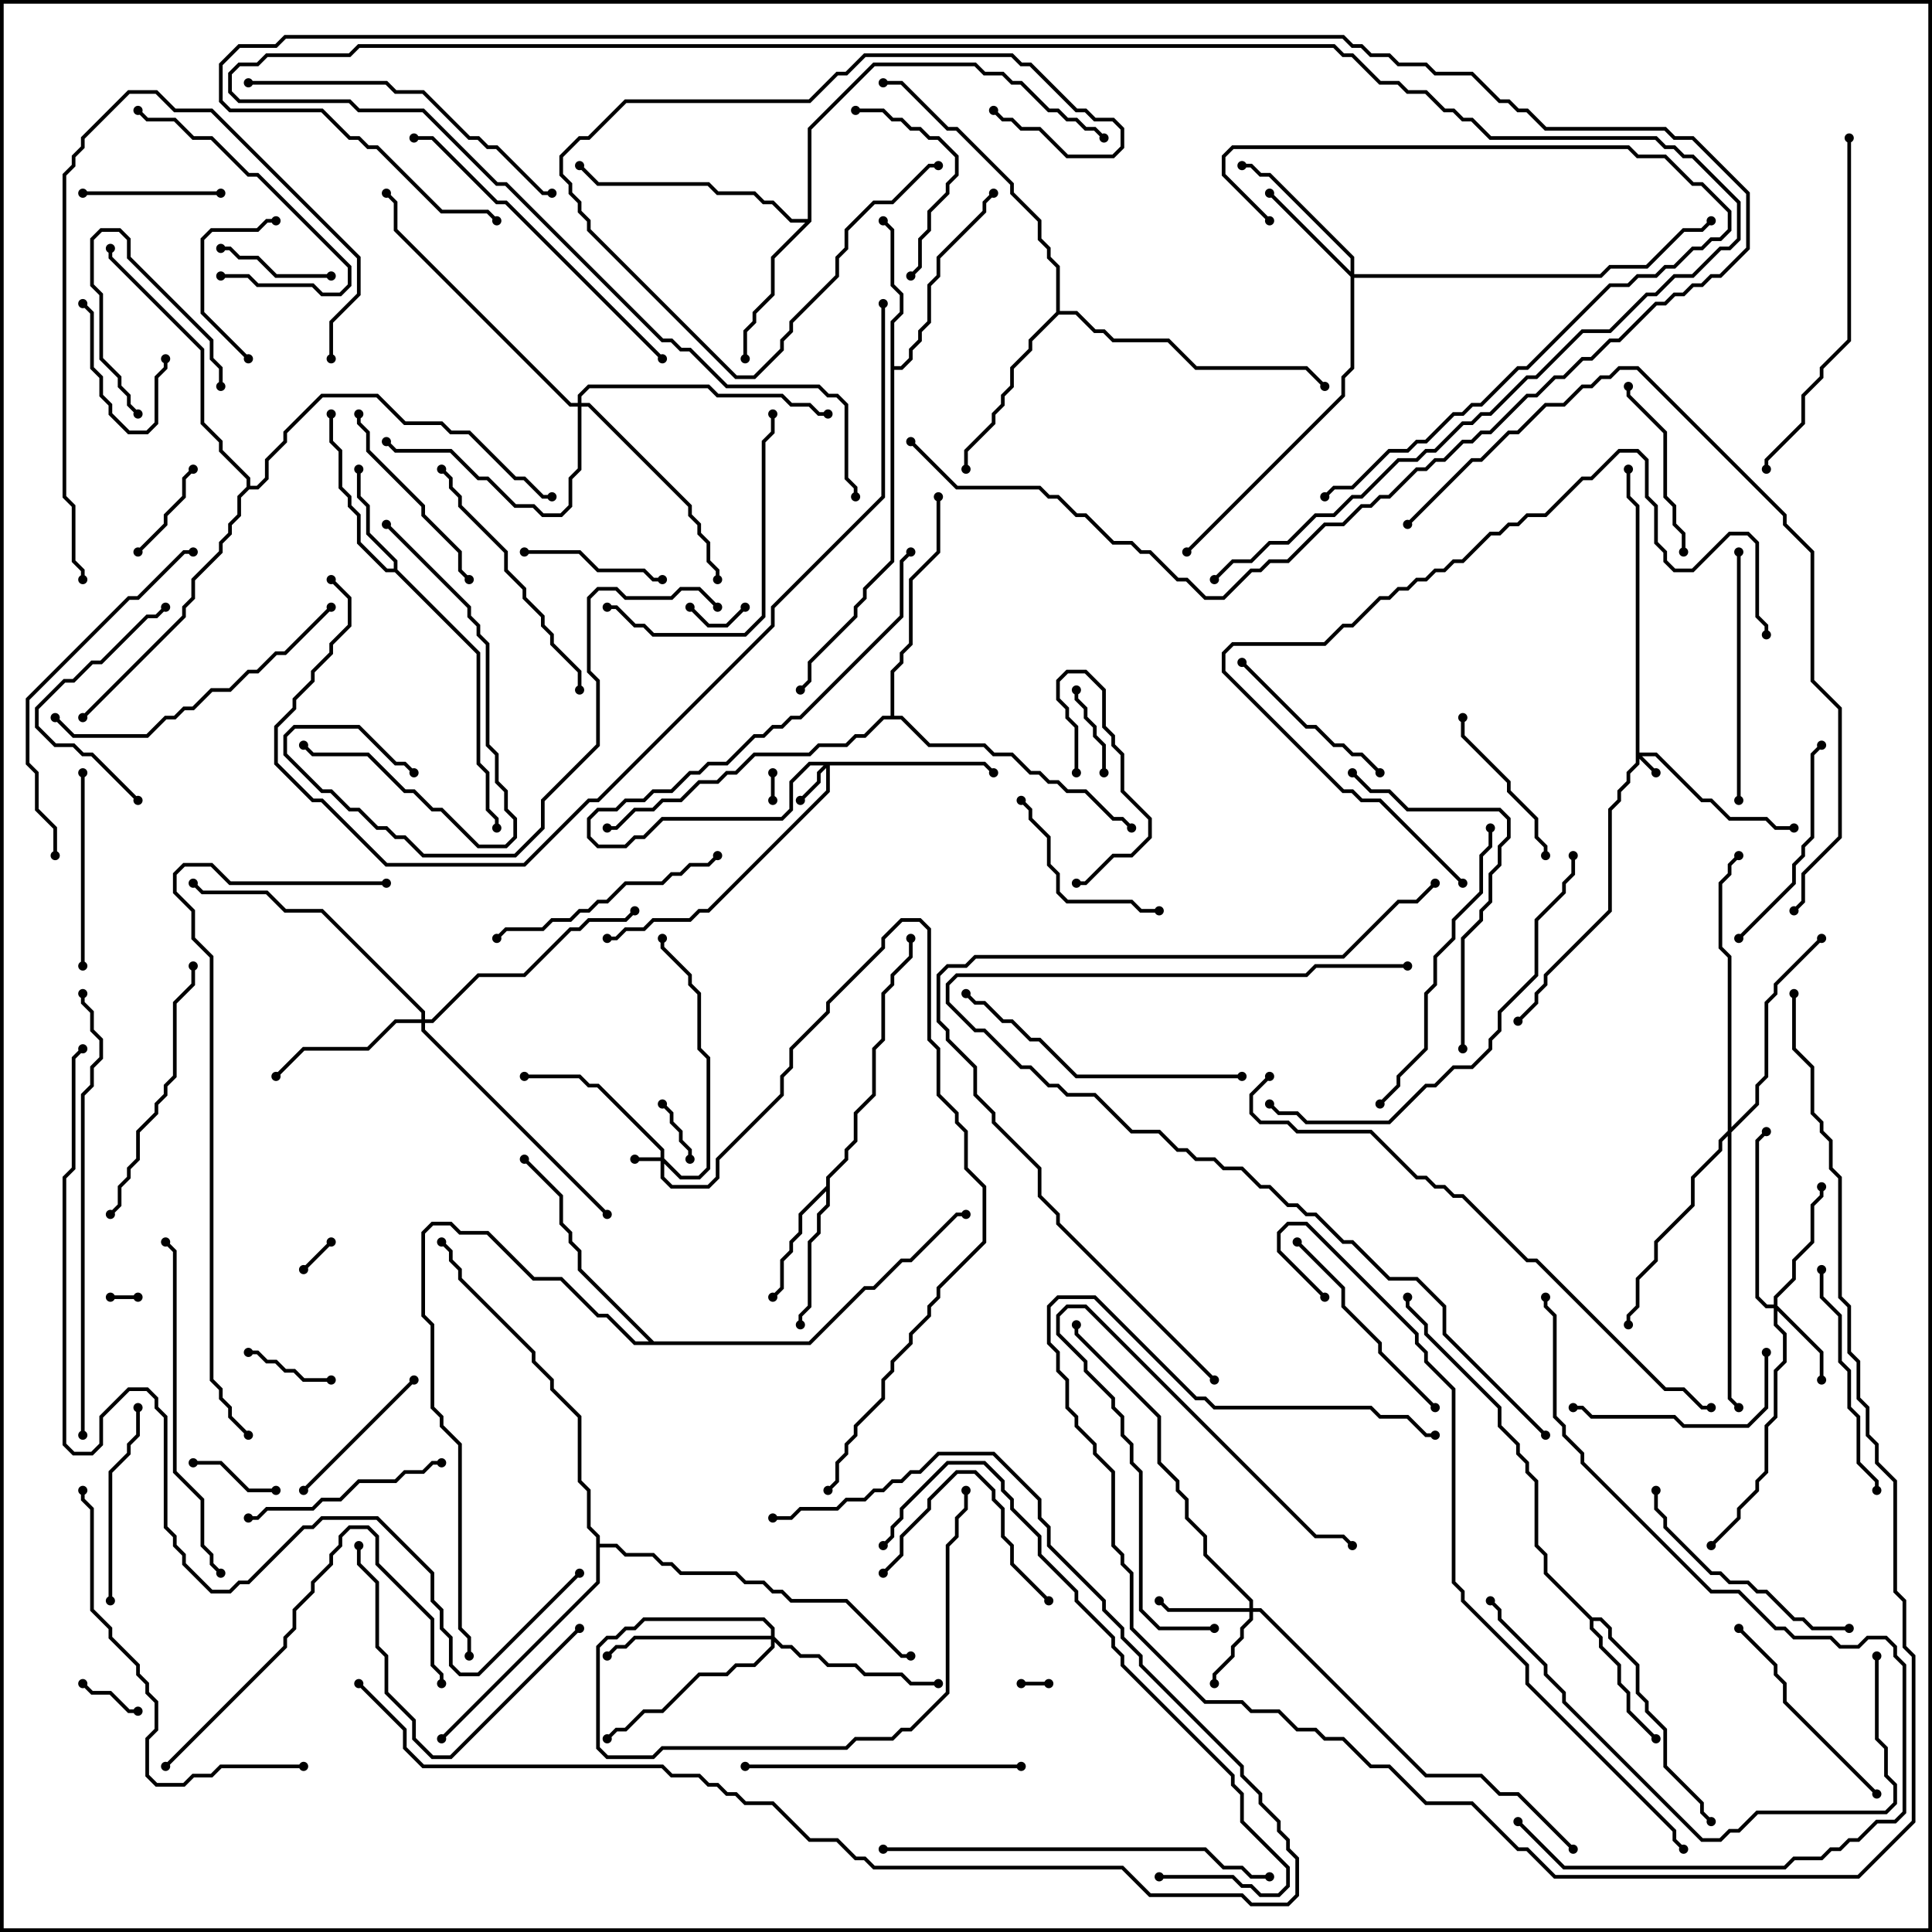 <svg version="1.1" width="105" height="105" xmlns="http://www.w3.org/2000/svg"><path d="M21.4,30.9L21.4,30.541L19.9,29.041L19.9,27.541L19.4,27.041L19.4,25.5L19.6,25.5L19.6,26.959L20.1,27.459L20.1,28.959L21.6,30.459L21.6,30.959L26.1,35.459L26.1,41.459L26.6,41.959L26.6,43.959L27.1,44.459L27.1,45L26.9,45L26.9,44.541L26.4,44.041L26.4,42.041L25.9,41.541L25.9,35.541L21.459,31.1L20.959,31.1L19.4,29.541L19.4,28.041L18.9,27.541L18.9,27.041L18.4,26.541L18.4,24.541L17.9,24.041L17.9,22.5L18.1,22.5L18.1,23.959L18.6,24.459L18.6,26.459L19.1,26.959L19.1,27.459L19.6,27.959L19.6,29.459L21.041,30.9z" stroke="none"/><path d="M44.9,64.459L44.9,63.959L45.9,62.959L45.9,62.459L46.4,61.959L46.4,60.459L47.4,59.459L47.4,56.959L47.9,56.459L47.9,53.959L48.4,53.459L48.4,52.959L49.4,51.959L49.4,51L49.6,51L49.6,52.041L48.6,53.041L48.6,53.541L48.1,54.041L48.1,56.541L47.6,57.041L47.6,59.541L46.6,60.541L46.6,62.041L46.1,62.541L46.1,63.041L45.1,64.041L45.1,65.541L44.6,66.041L44.6,67.041L44.1,67.541L44.1,71.041L43.6,71.541L43.6,72L43.4,72L43.4,71.459L43.9,70.959L43.9,67.459L44.4,66.959L44.4,65.959L44.9,65.459L44.9,64.741L43.6,66.041L43.6,67.041L43.1,67.541L43.1,68.041L42.6,68.541L42.6,70.041L42.071,70.571L41.929,70.429L42.4,69.959L42.4,68.459L42.9,67.959L42.9,67.459L43.4,66.959L43.4,65.959z" stroke="none"/><path d="M86.541,87.9L87.041,87.9L87.6,88.459L87.6,88.959L89.1,90.459L89.1,91.959L89.6,92.459L89.6,92.959L90.6,93.959L90.6,95.959L92.6,97.959L92.6,98.459L93.071,98.929L92.929,99.071L92.4,98.541L92.4,98.041L90.4,96.041L90.4,94.041L89.4,93.041L89.4,92.541L88.9,92.041L88.9,90.541L87.4,89.041L87.4,88.541L86.959,88.1L86.6,88.1L86.6,88.459L87.1,88.959L87.1,89.459L88.1,90.459L88.1,91.459L88.6,91.959L88.6,92.959L90.071,94.429L89.929,94.571L88.4,93.041L88.4,92.041L87.9,91.541L87.9,90.541L86.9,89.541L86.9,89.041L86.4,88.541L86.4,88.041L83.9,85.541L83.9,84.541L83.4,84.041L83.4,80.541L82.9,80.041L82.9,79.541L82.4,79.041L82.4,78.541L81.4,77.541L81.4,76.541L77.4,72.541L77.4,72.041L76.4,71.041L76.4,70.5L76.6,70.5L76.6,70.959L77.6,71.959L77.6,72.459L81.6,76.459L81.6,77.459L82.6,78.459L82.6,78.959L83.1,79.459L83.1,79.959L83.6,80.459L83.6,83.959L84.1,84.459L84.1,85.459z" stroke="none"/><path d="M48.4,17.459L48.9,16.959L48.9,16.041L48.4,15.541L48.4,12.541L47.929,12.071L48.071,11.929L48.6,12.459L48.6,15.459L49.1,15.959L49.1,17.041L48.6,17.541L48.6,19.9L48.959,19.9L49.4,19.459L49.4,18.959L49.9,18.459L49.9,17.959L50.4,17.459L50.4,15.459L50.9,14.959L50.9,13.959L53.4,11.459L53.4,10.959L53.929,10.429L54.071,10.571L53.6,11.041L53.6,11.541L51.1,14.041L51.1,15.041L50.6,15.541L50.6,17.541L50.1,18.041L50.1,18.541L49.6,19.041L49.6,19.541L49.041,20.1L48.6,20.1L48.6,30.541L47.1,32.041L47.1,32.541L46.6,33.041L46.6,33.541L44.1,36.041L44.1,37.041L43.571,37.571L43.429,37.429L43.9,36.959L43.9,35.959L46.4,33.459L46.4,32.959L46.9,32.459L46.9,31.959L48.4,30.459z" stroke="none"/><path d="M43.9,11.9L43.9,6.959L47.459,3.4L53.041,3.4L53.541,3.9L54.541,3.9L55.041,4.4L55.541,4.4L57.041,5.9L57.541,5.9L58.041,6.4L58.541,6.4L59.041,6.9L59.541,6.9L60.071,7.429L59.929,7.571L59.459,7.1L58.959,7.1L58.459,6.6L57.959,6.6L57.459,6.1L56.959,6.1L55.459,4.6L54.959,4.6L54.459,4.1L53.459,4.1L52.959,3.6L47.541,3.6L44.1,7.041L44.1,12.041L42.1,14.041L42.1,16.041L41.1,17.041L41.1,17.541L40.6,18.041L40.6,19.5L40.4,19.5L40.4,17.959L40.9,17.459L40.9,16.959L41.9,15.959L41.9,13.959L43.759,12.1L42.959,12.1L41.959,11.1L41.459,11.1L40.959,10.6L38.959,10.6L38.459,10.1L32.459,10.1L31.429,9.071L31.571,8.929L32.541,9.9L38.541,9.9L39.041,10.4L41.041,10.4L41.541,10.9L42.041,10.9L43.041,11.9z" stroke="none"/><path d="M57.4,16.959L57.4,14.541L56.9,14.041L56.9,13.541L56.4,13.041L56.4,12.041L54.9,10.541L54.9,10.041L51.959,7.1L51.459,7.1L48.959,4.6L48,4.6L48,4.4L49.041,4.4L51.541,6.9L52.041,6.9L55.1,9.959L55.1,10.459L56.6,11.959L56.6,12.959L57.1,13.459L57.1,13.959L57.6,14.459L57.6,16.9L58.541,16.9L59.541,17.9L60.041,17.9L60.541,18.4L63.541,18.4L65.041,19.9L71.041,19.9L72.071,20.929L71.929,21.071L70.959,20.1L64.959,20.1L63.459,18.6L60.459,18.6L59.959,18.1L59.459,18.1L58.459,17.1L57.541,17.1L56.1,18.541L56.1,19.041L55.1,20.041L55.1,21.041L54.6,21.541L54.6,22.041L54.1,22.541L54.1,23.041L52.6,24.541L52.6,25.5L52.4,25.5L52.4,24.459L53.9,22.959L53.9,22.459L54.4,21.959L54.4,21.459L54.9,20.959L54.9,19.959L55.9,18.959L55.9,18.459z" stroke="none"/><path d="M35.541,72.9L43.959,72.9L46.959,69.9L47.459,69.9L48.959,68.4L49.459,68.4L51.959,65.9L52.5,65.9L52.5,66.1L52.041,66.1L49.541,68.6L49.041,68.6L47.541,70.1L47.041,70.1L44.041,73.1L34.459,73.1L32.959,71.6L32.459,71.6L30.459,69.6L28.959,69.6L26.459,67.1L24.959,67.1L24.459,66.6L23.541,66.6L23.1,67.041L23.1,71.459L23.6,71.959L23.6,76.459L24.1,76.959L24.1,77.459L25.1,78.459L25.1,88.459L25.6,88.959L25.6,90L25.4,90L25.4,89.041L24.9,88.541L24.9,78.541L23.9,77.541L23.9,77.041L23.4,76.541L23.4,72.041L22.9,71.541L22.9,66.959L23.459,66.4L24.541,66.4L25.041,66.9L26.541,66.9L29.041,69.4L30.541,69.4L32.541,71.4L33.041,71.4L34.541,72.9L35.259,72.9L31.4,69.041L31.4,68.041L30.9,67.541L30.9,67.041L30.4,66.541L30.4,65.041L28.429,63.071L28.571,62.929L30.6,64.959L30.6,66.459L31.1,66.959L31.1,67.459L31.6,67.959L31.6,68.959z" stroke="none"/><path d="M48.4,38.9L48.4,36.459L48.9,35.959L48.9,35.459L49.4,34.959L49.4,31.459L50.9,29.959L50.9,27L51.1,27L51.1,30.041L49.6,31.541L49.6,35.041L49.1,35.541L49.1,36.041L48.6,36.541L48.6,38.9L49.041,38.9L50.541,40.4L53.541,40.4L54.041,40.9L55.041,40.9L56.041,41.9L56.541,41.9L57.041,42.4L57.541,42.4L58.041,42.9L59.041,42.9L60.541,44.4L61.041,44.4L61.571,44.929L61.429,45.071L60.959,44.6L60.459,44.6L58.959,43.1L57.959,43.1L57.459,42.6L56.959,42.6L56.459,42.1L55.959,42.1L54.959,41.1L53.959,41.1L53.459,40.6L50.459,40.6L48.959,39.1L48.041,39.1L47.041,40.1L46.541,40.1L46.041,40.6L44.541,40.6L44.041,41.1L41.041,41.1L40.041,42.1L39.541,42.1L39.041,42.6L38.041,42.6L37.041,43.6L36.041,43.6L35.541,44.1L34.541,44.1L33.541,45.1L33,45.1L33,44.9L33.459,44.9L34.459,43.9L35.459,43.9L35.959,43.4L36.959,43.4L37.959,42.4L38.959,42.4L39.459,41.9L39.959,41.9L40.959,40.9L43.959,40.9L44.459,40.4L45.959,40.4L46.459,39.9L46.959,39.9L47.959,38.9z" stroke="none"/><path d="M32.4,83.541L31.9,83.041L31.9,81.041L31.4,80.541L31.4,77.041L29.9,75.541L29.9,75.041L28.9,74.041L28.9,73.541L24.9,69.541L24.9,69.041L24.4,68.541L24.4,68.041L23.929,67.571L24.071,67.429L24.6,67.959L24.6,68.459L25.1,68.959L25.1,69.459L29.1,73.459L29.1,73.959L30.1,74.959L30.1,75.459L31.6,76.959L31.6,80.459L32.1,80.959L32.1,82.959L32.6,83.459L32.6,83.9L33.541,83.9L34.041,84.4L35.541,84.4L36.041,84.9L36.541,84.9L37.041,85.4L40.041,85.4L40.541,85.9L41.541,85.9L42.041,86.4L42.541,86.4L43.041,86.9L46.041,86.9L49.041,89.9L49.5,89.9L49.5,90.1L48.959,90.1L45.959,87.1L42.959,87.1L42.459,86.6L41.959,86.6L41.459,86.1L40.459,86.1L39.959,85.6L36.959,85.6L36.459,85.1L35.959,85.1L35.459,84.6L33.959,84.6L33.459,84.1L32.6,84.1L32.6,86.041L24.071,94.571L23.929,94.429L32.4,85.959z" stroke="none"/><path d="M13.4,26.459L13.4,26.041L11.9,24.541L11.9,24.041L10.9,23.041L10.9,19.041L5.9,14.041L5.9,13.5L6.1,13.5L6.1,13.959L11.1,18.959L11.1,22.959L12.1,23.959L12.1,24.459L13.6,25.959L13.6,26.4L13.959,26.4L14.4,25.959L14.4,24.959L15.4,23.959L15.4,23.459L17.459,21.4L20.541,21.4L22.041,22.9L24.041,22.9L24.541,23.4L25.541,23.4L28.041,25.9L28.541,25.9L29.541,26.9L30,26.9L30,27.1L29.459,27.1L28.459,26.1L27.959,26.1L25.459,23.6L24.459,23.6L23.959,23.1L21.959,23.1L20.459,21.6L17.541,21.6L15.6,23.541L15.6,24.041L14.6,25.041L14.6,26.041L14.041,26.6L13.541,26.6L13.1,27.041L13.1,28.041L12.6,28.541L12.6,29.041L12.1,29.541L12.1,30.041L10.6,31.541L10.6,32.541L10.1,33.041L10.1,33.541L4.571,39.071L4.429,38.929L9.9,33.459L9.9,32.959L10.4,32.459L10.4,31.459L11.9,29.959L11.9,29.459L12.4,28.959L12.4,28.459L12.9,27.959L12.9,26.959z" stroke="none"/><path d="M88.9,27.541L88.4,27.041L88.4,25.5L88.6,25.5L88.6,26.959L89.1,27.459L89.1,40.9L90.041,40.9L92.541,43.4L93.041,43.4L94.041,44.4L96.041,44.4L96.541,44.9L97.5,44.9L97.5,45.1L96.459,45.1L95.959,44.6L93.959,44.6L92.959,43.6L92.459,43.6L89.959,41.1L89.241,41.1L90.071,41.929L89.929,42.071L89.1,41.241L89.1,41.541L88.6,42.041L88.6,42.541L88.1,43.041L88.1,43.541L87.6,44.041L87.6,49.541L84.1,53.041L84.1,53.541L83.6,54.041L83.6,54.541L82.571,55.571L82.429,55.429L83.4,54.459L83.4,53.959L83.9,53.459L83.9,52.959L87.4,49.459L87.4,43.959L87.9,43.459L87.9,42.959L88.4,42.459L88.4,41.959L88.9,41.459z" stroke="none"/><path d="M35.9,62.9L35.9,62.541L32.459,59.1L31.959,59.1L31.459,58.6L28.5,58.6L28.5,58.4L31.541,58.4L32.041,58.9L32.541,58.9L36.1,62.459L36.1,62.959L37.041,63.9L37.959,63.9L38.4,63.459L38.4,57.541L37.9,57.041L37.9,54.041L37.4,53.541L37.4,53.041L35.9,51.541L35.9,51L36.1,51L36.1,51.459L37.6,52.959L37.6,53.459L38.1,53.959L38.1,56.959L38.6,57.459L38.6,63.541L38.041,64.1L36.959,64.1L36.1,63.241L36.1,63.959L36.541,64.4L38.459,64.4L38.9,63.959L38.9,62.959L42.4,59.459L42.4,58.459L42.9,57.959L42.9,56.959L44.9,54.959L44.9,54.459L47.9,51.459L47.9,50.959L48.959,49.9L50.041,49.9L50.6,50.459L50.6,56.459L51.1,56.959L51.1,59.459L52.1,60.459L52.1,60.959L52.6,61.459L52.6,63.459L53.6,64.459L53.6,67.541L51.1,70.041L51.1,70.541L50.6,71.041L50.6,71.541L49.6,72.541L49.6,73.041L48.6,74.041L48.6,74.541L48.1,75.041L48.1,76.041L46.6,77.541L46.6,78.041L46.1,78.541L46.1,79.041L45.6,79.541L45.6,80.541L45.071,81.071L44.929,80.929L45.4,80.459L45.4,79.459L45.9,78.959L45.9,78.459L46.4,77.959L46.4,77.459L47.9,75.959L47.9,74.959L48.4,74.459L48.4,73.959L49.4,72.959L49.4,72.459L50.4,71.459L50.4,70.959L50.9,70.459L50.9,69.959L53.4,67.459L53.4,64.541L52.4,63.541L52.4,61.541L51.9,61.041L51.9,60.541L50.9,59.541L50.9,57.041L50.4,56.541L50.4,50.541L49.959,50.1L49.041,50.1L48.1,51.041L48.1,51.541L45.1,54.541L45.1,55.041L43.1,57.041L43.1,58.041L42.6,58.541L42.6,59.541L39.1,63.041L39.1,64.041L38.541,64.6L36.459,64.6L35.9,64.041L35.9,63.1L34.5,63.1L34.5,62.9z" stroke="none"/><path d="M53.541,41.4L54.071,41.929L53.929,42.071L53.459,41.6L45.1,41.6L45.1,43.041L38.541,49.6L38.041,49.6L37.541,50.1L35.541,50.1L35.041,50.6L34.041,50.6L33.541,51.1L33,51.1L33,50.9L33.459,50.9L33.959,50.4L34.959,50.4L35.459,49.9L37.459,49.9L37.959,49.4L38.459,49.4L44.9,42.959L44.9,41.741L44.6,42.041L44.6,42.541L43.571,43.571L43.429,43.429L44.4,42.459L44.4,41.959L44.759,41.6L44.041,41.6L43.1,42.541L43.1,44.041L42.541,44.6L36.041,44.6L35.041,45.6L34.541,45.6L34.041,46.1L32.459,46.1L31.9,45.541L31.9,44.459L32.459,43.9L33.459,43.9L33.959,43.4L34.959,43.4L35.459,42.9L36.459,42.9L37.459,41.9L37.959,41.9L38.459,41.4L39.459,41.4L40.959,39.9L41.459,39.9L41.959,39.4L42.459,39.4L42.959,38.9L43.459,38.9L48.9,33.459L48.9,30.459L49.429,29.929L49.571,30.071L49.1,30.541L49.1,33.541L43.541,39.1L43.041,39.1L42.541,39.6L42.041,39.6L41.541,40.1L41.041,40.1L39.541,41.6L38.541,41.6L38.041,42.1L37.541,42.1L36.541,43.1L35.541,43.1L35.041,43.6L34.041,43.6L33.541,44.1L32.541,44.1L32.1,44.541L32.1,45.459L32.541,45.9L33.959,45.9L34.459,45.4L34.959,45.4L35.959,44.4L42.459,44.4L42.9,43.959L42.9,42.459L43.959,41.4z" stroke="none"/><path d="M67.9,87.4L67.9,87.041L65.4,84.541L65.4,83.541L64.4,82.541L64.4,81.541L63.9,81.041L63.9,80.541L62.9,79.541L62.9,77.041L58.4,72.541L58.4,72L58.6,72L58.6,72.459L63.1,76.959L63.1,79.459L64.1,80.459L64.1,80.959L64.6,81.459L64.6,82.459L65.6,83.459L65.6,84.459L68.1,86.959L68.1,87.4L68.541,87.4L77.541,96.4L80.541,96.4L81.541,97.4L82.541,97.4L85.571,100.429L85.429,100.571L82.459,97.6L81.459,97.6L80.459,96.6L77.459,96.6L68.459,87.6L68.1,87.6L68.1,88.041L67.6,88.541L67.6,89.041L67.1,89.541L67.1,90.041L66.1,91.041L66.1,91.5L65.9,91.5L65.9,90.959L66.9,89.959L66.9,89.459L67.4,88.959L67.4,88.459L67.9,87.959L67.9,87.6L63.459,87.6L62.929,87.071L63.071,86.929L63.541,87.4z" stroke="none"/><path d="M96.4,70.9L96.4,70.459L97.4,69.459L97.4,68.459L98.4,67.459L98.4,65.459L98.9,64.959L98.9,64.5L99.1,64.5L99.1,65.041L98.6,65.541L98.6,67.541L97.6,68.541L97.6,69.541L96.6,70.541L96.6,70.959L99.1,73.459L99.1,75L98.9,75L98.9,73.541L96.6,71.241L96.6,71.959L97.1,72.459L97.1,74.041L96.6,74.541L96.6,77.041L96.1,77.541L96.1,80.041L95.6,80.541L95.6,81.041L94.6,82.041L94.6,82.541L93.071,84.071L92.929,83.929L94.4,82.459L94.4,81.959L95.4,80.959L95.4,80.459L95.9,79.959L95.9,77.459L96.4,76.959L96.4,74.459L96.9,73.959L96.9,72.541L96.4,72.041L96.4,71.1L95.959,71.1L95.4,70.541L95.4,61.959L95.929,61.429L96.071,61.571L95.6,62.041L95.6,70.459L96.041,70.9z" stroke="none"/><path d="M73.4,14.759L73.4,14.041L68.959,9.6L68.459,9.6L67.959,9.1L67.5,9.1L67.5,8.9L68.041,8.9L68.541,9.4L69.041,9.4L73.6,13.959L73.6,14.9L86.959,14.9L87.459,14.4L89.459,14.4L91.459,12.4L92.459,12.4L92.929,11.929L93.071,12.071L92.541,12.6L91.541,12.6L89.541,14.6L87.541,14.6L87.041,15.1L73.6,15.1L73.6,20.041L73.1,20.541L73.1,21.541L64.571,30.071L64.429,29.929L72.9,21.459L72.9,20.459L73.4,19.959L73.4,15.041L68.929,10.571L69.071,10.429z" stroke="none"/><path d="M22.9,55.4L22.9,55.041L17.459,49.6L15.459,49.6L14.459,48.6L10.959,48.6L10.429,48.071L10.571,47.929L11.041,48.4L14.541,48.4L15.541,49.4L17.541,49.4L23.1,54.959L23.1,55.4L23.459,55.4L25.959,52.9L28.459,52.9L30.959,50.4L31.459,50.4L31.959,49.9L33.959,49.9L34.429,49.429L34.571,49.571L34.041,50.1L32.041,50.1L31.541,50.6L31.041,50.6L28.541,53.1L26.041,53.1L23.541,55.6L23.1,55.6L23.1,55.959L33.071,65.929L32.929,66.071L22.9,56.041L22.9,55.6L21.541,55.6L20.041,57.1L16.541,57.1L15.071,58.571L14.929,58.429L16.459,56.9L19.959,56.9L21.459,55.4z" stroke="none"/><path d="M41.9,88.9L41.9,88.541L41.459,88.1L35.041,88.1L34.541,88.6L34.041,88.6L33.541,89.1L33.041,89.1L32.6,89.541L32.6,94.959L33.041,95.4L35.459,95.4L35.959,94.9L45.959,94.9L46.459,94.4L48.459,94.4L48.959,93.9L49.459,93.9L51.4,91.959L51.4,83.959L51.9,83.459L51.9,82.459L52.4,81.959L52.4,81L52.6,81L52.6,82.041L52.1,82.541L52.1,83.541L51.6,84.041L51.6,92.041L49.541,94.1L49.041,94.1L48.541,94.6L46.541,94.6L46.041,95.1L36.041,95.1L35.541,95.6L32.959,95.6L32.4,95.041L32.4,89.459L32.959,88.9L33.459,88.9L33.959,88.4L34.459,88.4L34.959,87.9L41.541,87.9L42.1,88.459L42.1,88.959L42.541,89.4L43.041,89.4L43.541,89.9L44.541,89.9L45.041,90.4L46.541,90.4L47.041,90.9L49.041,90.9L49.541,91.4L51,91.4L51,91.6L49.459,91.6L48.959,91.1L46.959,91.1L46.459,90.6L44.959,90.6L44.459,90.1L43.459,90.1L42.959,89.6L42.459,89.6L42.1,89.241L42.1,89.541L41.041,90.6L40.041,90.6L39.541,91.1L38.041,91.1L36.041,93.1L35.041,93.1L34.041,94.1L33.541,94.1L33.071,94.571L32.929,94.429L33.459,93.9L33.959,93.9L34.959,92.9L35.959,92.9L37.959,90.9L39.459,90.9L39.959,90.4L40.959,90.4L41.9,89.459L41.9,89.1L34.541,89.1L34.041,89.6L33.541,89.6L33.071,90.071L32.929,89.929L33.459,89.4L33.959,89.4L34.459,88.9z" stroke="none"/><path d="M31.4,21.9L31.4,21.459L31.959,20.9L38.541,20.9L39.041,21.4L42.541,21.4L43.041,21.9L44.041,21.9L44.541,22.4L45,22.4L45,22.6L44.459,22.6L43.959,22.1L42.959,22.1L42.459,21.6L38.959,21.6L38.459,21.1L32.041,21.1L31.6,21.541L31.6,21.9L32.041,21.9L37.6,27.459L37.6,27.959L38.1,28.459L38.1,28.959L38.6,29.459L38.6,30.459L39.1,30.959L39.1,31.5L38.9,31.5L38.9,31.041L38.4,30.541L38.4,29.541L37.9,29.041L37.9,28.541L37.4,28.041L37.4,27.541L31.959,22.1L31.6,22.1L31.6,25.541L31.1,26.041L31.1,27.541L30.541,28.1L29.459,28.1L28.959,27.6L27.959,27.6L26.459,26.1L25.959,26.1L24.459,24.6L21.459,24.6L20.929,24.071L21.071,23.929L21.541,24.4L24.541,24.4L26.041,25.9L26.541,25.9L28.041,27.4L29.041,27.4L29.541,27.9L30.459,27.9L30.9,27.459L30.9,25.959L31.4,25.459L31.4,22.1L30.959,22.1L21.4,12.541L21.4,11.041L20.929,10.571L21.071,10.429L21.6,10.959L21.6,12.459L31.041,21.9z" stroke="none"/><path d="M93.9,61.459L93.9,52.041L93.4,51.541L93.4,47.959L93.9,47.459L93.9,46.959L94.429,46.429L94.571,46.571L94.1,47.041L94.1,47.541L93.6,48.041L93.6,51.459L94.1,51.959L94.1,61.259L95.4,59.959L95.4,58.959L95.9,58.459L95.9,54.459L96.4,53.959L96.4,53.459L98.929,50.929L99.071,51.071L96.6,53.541L96.6,54.041L96.1,54.541L96.1,58.541L95.6,59.041L95.6,60.041L94.1,61.541L94.1,75.959L94.571,76.429L94.429,76.571L93.9,76.041L93.9,61.741L93.6,62.041L93.6,62.541L92.1,64.041L92.1,65.541L90.1,67.541L90.1,68.541L89.1,69.541L89.1,71.041L88.6,71.541L88.6,72L88.4,72L88.4,71.459L88.9,70.959L88.9,69.459L89.9,68.459L89.9,67.459L91.9,65.459L91.9,63.959L93.4,62.459L93.4,61.959z" stroke="none"/><path d="M6,70.6L6,70.4L7.5,70.4L7.5,70.6z" stroke="none"/><path d="M55.5,91.6L55.5,91.4L57,91.4L57,91.6z" stroke="none"/><path d="M41.9,42L42.1,42L42.1,43.5L41.9,43.5z" stroke="none"/><path d="M16.571,69.071L16.429,68.929L17.929,67.429L18.071,67.571z" stroke="none"/><path d="M40.429,32.929L40.571,33.071L39.541,34.1L38.459,34.1L37.429,33.071L37.571,32.929L38.541,33.9L39.459,33.9z" stroke="none"/><path d="M4.429,91.571L4.571,91.429L5.041,91.9L6.041,91.9L7.041,92.9L7.5,92.9L7.5,93.1L6.959,93.1L5.959,92.1L4.959,92.1z" stroke="none"/><path d="M37.6,63L37.4,63L37.4,62.541L36.9,62.041L36.9,61.541L36.4,61.041L36.4,60.541L35.929,60.071L36.071,59.929L36.6,60.459L36.6,60.959L37.1,61.459L37.1,61.959L37.6,62.459z" stroke="none"/><path d="M51,8.9L51,9.1L50.541,9.1L48.541,11.1L47.541,11.1L46.1,12.541L46.1,13.541L45.6,14.041L45.6,15.041L43.1,17.541L43.1,18.041L42.6,18.541L42.6,19.041L41.041,20.6L39.959,20.6L31.9,12.541L31.9,12.041L31.4,11.541L31.4,11.041L30.9,10.541L30.9,10.041L30.4,9.541L30.4,8.459L31.459,7.4L31.959,7.4L33.959,5.4L43.959,5.4L45.459,3.9L45.959,3.9L46.959,2.9L55.041,2.9L55.541,3.4L56.041,3.4L58.541,5.9L59.041,5.9L59.541,6.4L60.541,6.4L61.1,6.959L61.1,8.041L60.541,8.6L57.959,8.6L56.459,7.1L55.459,7.1L54.959,6.6L54.459,6.6L53.929,6.071L54.071,5.929L54.541,6.4L55.041,6.4L55.541,6.9L56.541,6.9L58.041,8.4L60.459,8.4L60.9,7.959L60.9,7.041L60.459,6.6L59.459,6.6L58.959,6.1L58.459,6.1L55.959,3.6L55.459,3.6L54.959,3.1L47.041,3.1L46.041,4.1L45.541,4.1L44.041,5.6L34.041,5.6L32.041,7.6L31.541,7.6L30.6,8.541L30.6,9.459L31.1,9.959L31.1,10.459L31.6,10.959L31.6,11.459L32.1,11.959L32.1,12.459L40.041,20.4L40.959,20.4L42.4,18.959L42.4,18.459L42.9,17.959L42.9,17.459L45.4,14.959L45.4,13.959L45.9,13.459L45.9,12.459L47.459,10.9L48.459,10.9L50.459,8.9z" stroke="none"/><path d="M15,80.9L15,81.1L13.459,81.1L11.959,79.6L10.5,79.6L10.5,79.4L12.041,79.4L13.541,80.9z" stroke="none"/><path d="M58.4,37.5L58.6,37.5L58.6,37.959L59.1,38.459L59.1,38.959L59.6,39.459L59.6,39.959L60.1,40.459L60.1,42L59.9,42L59.9,40.541L59.4,40.041L59.4,39.541L58.9,39.041L58.9,38.541L58.4,38.041z" stroke="none"/><path d="M12.1,21L11.9,21L11.9,20.041L11.4,19.541L11.4,18.541L6.9,14.041L6.9,13.041L6.459,12.6L5.541,12.6L5.1,13.041L5.1,15.459L5.6,15.959L5.6,19.459L6.6,20.459L6.6,20.959L7.1,21.459L7.1,21.959L7.571,22.429L7.429,22.571L6.9,22.041L6.9,21.541L6.4,21.041L6.4,20.541L5.4,19.541L5.4,16.041L4.9,15.541L4.9,12.959L5.459,12.4L6.541,12.4L7.1,12.959L7.1,13.959L11.6,18.459L11.6,19.459L12.1,19.959z" stroke="none"/><path d="M13.5,73.6L13.5,73.4L14.041,73.4L14.541,73.9L15.041,73.9L15.541,74.4L16.041,74.4L16.541,74.9L18,74.9L18,75.1L16.459,75.1L15.959,74.6L15.459,74.6L14.959,74.1L14.459,74.1L13.959,73.6z" stroke="none"/><path d="M7.571,30.071L7.429,29.929L8.9,28.459L8.9,27.959L9.9,26.959L9.9,25.959L10.429,25.429L10.571,25.571L10.1,26.041L10.1,27.041L9.1,28.041L9.1,28.541z" stroke="none"/><path d="M4.429,16.571L4.571,16.429L5.1,16.959L5.1,19.959L5.6,20.459L5.6,21.459L6.1,21.959L6.1,22.459L7.041,23.4L7.959,23.4L8.4,22.959L8.4,20.459L8.9,19.959L8.9,19.5L9.1,19.5L9.1,20.041L8.6,20.541L8.6,23.041L8.041,23.6L6.959,23.6L5.9,22.541L5.9,22.041L5.4,21.541L5.4,20.541L4.9,20.041L4.9,17.041z" stroke="none"/><path d="M58.6,42L58.4,42L58.4,39.541L57.9,39.041L57.9,38.541L57.4,38.041L57.4,36.959L57.959,36.4L59.041,36.4L60.1,37.459L60.1,39.459L60.6,39.959L60.6,40.459L61.1,40.959L61.1,42.959L62.6,44.459L62.6,45.541L61.541,46.6L60.541,46.6L59.041,48.1L58.5,48.1L58.5,47.9L58.959,47.9L60.459,46.4L61.459,46.4L62.4,45.459L62.4,44.541L60.9,43.041L60.9,41.041L60.4,40.541L60.4,40.041L59.9,39.541L59.9,37.541L58.959,36.6L58.041,36.6L57.6,37.041L57.6,37.959L58.1,38.459L58.1,38.959L58.6,39.459z" stroke="none"/><path d="M12,13.6L12,13.4L12.541,13.4L13.041,13.9L14.041,13.9L15.041,14.9L18,14.9L18,15.1L14.959,15.1L13.959,14.1L12.959,14.1L12.459,13.6z" stroke="none"/><path d="M4.5,10.6L4.5,10.4L12,10.4L12,10.6z" stroke="none"/><path d="M13.571,19.429L13.429,19.571L10.9,17.041L10.9,12.959L11.459,12.4L13.959,12.4L14.459,11.9L15,11.9L15,12.1L14.541,12.1L14.041,12.6L11.541,12.6L11.1,13.041L11.1,16.959z" stroke="none"/><path d="M28.5,30.1L28.5,29.9L31.541,29.9L32.541,30.9L35.041,30.9L35.541,31.4L36,31.4L36,31.6L35.459,31.6L34.959,31.1L32.459,31.1L31.459,30.1z" stroke="none"/><path d="M22.429,74.929L22.571,75.071L16.571,81.071L16.429,80.929z" stroke="none"/><path d="M66,88.4L66,88.6L62.959,88.6L61.9,87.541L61.9,80.041L61.4,79.541L61.4,78.541L60.9,78.041L60.9,77.041L60.4,76.541L60.4,76.041L58.9,74.541L58.9,74.041L57.4,72.541L57.4,71.459L57.959,70.9L59.041,70.9L71.541,83.4L73.041,83.4L73.571,83.929L73.429,84.071L72.959,83.6L71.459,83.6L58.959,71.1L58.041,71.1L57.6,71.541L57.6,72.459L59.1,73.959L59.1,74.459L60.6,75.959L60.6,76.459L61.1,76.959L61.1,77.959L61.6,78.459L61.6,79.459L62.1,79.959L62.1,87.459L63.041,88.4z" stroke="none"/><path d="M84.1,46.5L83.9,46.5L83.9,46.041L83.4,45.541L83.4,44.541L81.9,43.041L81.9,42.541L79.4,40.041L79.4,39L79.6,39L79.6,39.959L82.1,42.459L82.1,42.959L83.6,44.459L83.6,45.459L84.1,45.959z" stroke="none"/><path d="M57.071,86.929L56.929,87.071L54.9,85.041L54.9,84.041L54.4,83.541L54.4,82.041L53.9,81.541L53.9,81.041L52.959,80.1L52.041,80.1L50.6,81.541L50.6,82.041L49.1,83.541L49.1,84.541L48.071,85.571L47.929,85.429L48.9,84.459L48.9,83.459L50.4,81.959L50.4,81.459L51.959,79.9L53.041,79.9L54.1,80.959L54.1,81.459L54.6,81.959L54.6,83.459L55.1,83.959L55.1,84.959z" stroke="none"/><path d="M91.6,30L91.4,30L91.4,29.041L90.9,28.541L90.9,27.541L90.4,27.041L90.4,23.541L88.4,21.541L88.4,21L88.6,21L88.6,21.459L90.6,23.459L90.6,26.959L91.1,27.459L91.1,28.459L91.6,28.959z" stroke="none"/><path d="M46.5,6.1L46.5,5.9L48.041,5.9L48.541,6.4L49.041,6.4L49.541,6.9L50.041,6.9L50.541,7.4L51.041,7.4L52.1,8.459L52.1,9.541L51.6,10.041L51.6,10.541L50.6,11.541L50.6,12.541L50.1,13.041L50.1,14.541L49.571,15.071L49.429,14.929L49.9,14.459L49.9,12.959L50.4,12.459L50.4,11.459L51.4,10.459L51.4,9.959L51.9,9.459L51.9,8.541L50.959,7.6L50.459,7.6L49.959,7.1L49.459,7.1L48.959,6.6L48.459,6.6L47.959,6.1z" stroke="none"/><path d="M67.429,36.071L67.571,35.929L71.041,39.4L71.541,39.4L72.541,40.4L73.041,40.4L73.541,40.9L74.041,40.9L75.071,41.929L74.929,42.071L73.959,41.1L73.459,41.1L72.959,40.6L72.459,40.6L71.459,39.6L70.959,39.6z" stroke="none"/><path d="M55.429,43.571L55.571,43.429L56.1,43.959L56.1,44.459L57.1,45.459L57.1,46.959L57.6,47.459L57.6,48.459L58.041,48.9L61.541,48.9L62.041,49.4L63,49.4L63,49.6L61.959,49.6L61.459,49.1L57.959,49.1L57.4,48.541L57.4,47.541L56.9,47.041L56.9,45.541L55.9,44.541L55.9,44.041z" stroke="none"/><path d="M12,15.1L12,14.9L13.541,14.9L14.041,15.4L17.041,15.4L17.541,15.9L18.459,15.9L18.9,15.459L18.9,14.541L13.959,9.6L13.459,9.6L11.459,7.6L10.459,7.6L9.459,6.6L7.959,6.6L7.429,6.071L7.571,5.929L8.041,6.4L9.541,6.4L10.541,7.4L11.541,7.4L13.541,9.4L14.041,9.4L19.1,14.459L19.1,15.541L18.541,16.1L17.459,16.1L16.959,15.6L13.959,15.6L13.459,15.1z" stroke="none"/><path d="M4.6,52.5L4.4,52.5L4.4,42L4.6,42z" stroke="none"/><path d="M7.4,76.5L7.6,76.5L7.6,78.041L7.1,78.541L7.1,79.041L6.1,80.041L6.1,87L5.9,87L5.9,79.959L6.9,78.959L6.9,78.459L7.4,77.959z" stroke="none"/><path d="M7.571,43.429L7.429,43.571L4.959,41.1L4.459,41.1L3.959,40.6L2.959,40.6L1.9,39.541L1.9,38.459L3.459,36.9L3.959,36.9L4.959,35.9L5.459,35.9L7.959,33.4L8.459,33.4L8.929,32.929L9.071,33.071L8.541,33.6L8.041,33.6L5.541,36.1L5.041,36.1L4.041,37.1L3.541,37.1L2.1,38.541L2.1,39.459L3.041,40.4L4.041,40.4L4.541,40.9L5.041,40.9z" stroke="none"/><path d="M19.4,22.5L19.6,22.5L19.6,22.959L20.1,23.459L20.1,24.459L23.1,27.459L23.1,27.959L25.1,29.959L25.1,30.959L25.571,31.429L25.429,31.571L24.9,31.041L24.9,30.041L22.9,28.041L22.9,27.541L19.9,24.541L19.9,23.541L19.4,23.041z" stroke="none"/><path d="M95.9,73.5L96.1,73.5L96.1,76.541L95.041,77.6L91.459,77.6L90.959,77.1L86.459,77.1L85.959,76.6L85.5,76.6L85.5,76.4L86.041,76.4L86.541,76.9L91.041,76.9L91.541,77.4L94.959,77.4L95.9,76.459z" stroke="none"/><path d="M24,79.4L24,79.6L23.541,79.6L23.041,80.1L22.041,80.1L21.541,80.6L19.541,80.6L18.541,81.6L17.541,81.6L17.041,82.1L14.541,82.1L14.041,82.6L13.5,82.6L13.5,82.4L13.959,82.4L14.459,81.9L16.959,81.9L17.459,81.4L18.459,81.4L19.459,80.4L21.459,80.4L21.959,79.9L22.959,79.9L23.459,79.4z" stroke="none"/><path d="M94.571,51.071L94.429,50.929L97.4,47.959L97.4,46.959L97.9,46.459L97.9,45.959L98.4,45.459L98.4,40.959L98.929,40.429L99.071,40.571L98.6,41.041L98.6,45.541L98.1,46.041L98.1,46.541L97.6,47.041L97.6,48.041z" stroke="none"/><path d="M78.071,76.429L77.929,76.571L74.9,73.541L74.9,73.041L72.9,71.041L72.9,70.041L70.429,67.571L70.571,67.429L73.1,69.959L73.1,70.959L75.1,72.959L75.1,73.459z" stroke="none"/><path d="M102.071,97.429L101.929,97.571L96.9,92.541L96.9,91.541L96.4,91.041L96.4,90.541L94.429,88.571L94.571,88.429L96.6,90.459L96.6,90.959L97.1,91.459L97.1,92.459z" stroke="none"/><path d="M98.9,69L99.1,69L99.1,70.459L100.1,71.459L100.1,73.959L100.6,74.459L100.6,76.459L101.1,76.959L101.1,79.459L102.1,80.459L102.1,81L101.9,81L101.9,80.541L100.9,79.541L100.9,77.041L100.4,76.541L100.4,74.541L99.9,74.041L99.9,71.541L98.9,70.541z" stroke="none"/><path d="M19.4,84L19.6,84L19.6,84.959L20.6,85.959L20.6,89.459L21.1,89.959L21.1,91.959L22.6,93.459L22.6,94.459L23.541,95.4L24.459,95.4L31.429,88.429L31.571,88.571L24.541,95.6L23.459,95.6L22.4,94.541L22.4,93.541L20.9,92.041L20.9,90.041L20.4,89.541L20.4,86.041L19.4,85.041z" stroke="none"/><path d="M20.929,28.571L21.071,28.429L25.6,32.959L25.6,33.459L26.1,33.959L26.1,34.459L26.6,34.959L26.6,40.459L27.1,40.959L27.1,42.459L27.6,42.959L27.6,43.959L28.1,44.459L28.1,45.541L27.541,46.1L25.959,46.1L23.959,44.1L23.459,44.1L22.459,43.1L21.959,43.1L19.959,41.1L16.959,41.1L16.429,40.571L16.571,40.429L17.041,40.9L20.041,40.9L22.041,42.9L22.541,42.9L23.541,43.9L24.041,43.9L26.041,45.9L27.459,45.9L27.9,45.459L27.9,44.541L27.4,44.041L27.4,43.041L26.9,42.541L26.9,41.041L26.4,40.541L26.4,35.041L25.9,34.541L25.9,34.041L25.4,33.541L25.4,33.041z" stroke="none"/><path d="M38.929,46.429L39.071,46.571L38.541,47.1L37.541,47.1L37.041,47.6L36.541,47.6L36.041,48.1L34.041,48.1L33.041,49.1L32.541,49.1L32.041,49.6L31.541,49.6L31.041,50.1L30.041,50.1L29.541,50.6L27.541,50.6L27.071,51.071L26.929,50.929L27.459,50.4L29.459,50.4L29.959,49.9L30.959,49.9L31.459,49.4L31.959,49.4L32.459,48.9L32.959,48.9L33.959,47.9L35.959,47.9L36.459,47.4L36.959,47.4L37.459,46.9L38.459,46.9z" stroke="none"/><path d="M100.5,88.4L100.5,88.6L98.459,88.6L97.959,88.1L97.459,88.1L95.959,86.6L95.459,86.6L94.959,86.1L93.959,86.1L93.459,85.6L92.959,85.6L90.4,83.041L90.4,82.541L89.9,82.041L89.9,81L90.1,81L90.1,81.959L90.6,82.459L90.6,82.959L93.041,85.4L93.541,85.4L94.041,85.9L95.041,85.9L95.541,86.4L96.041,86.4L97.541,87.9L98.041,87.9L98.541,88.4z" stroke="none"/><path d="M94.6,43.5L94.4,43.5L94.4,30L94.6,30z" stroke="none"/><path d="M33,33.1L33,32.9L33.541,32.9L34.541,33.9L35.041,33.9L35.541,34.4L40.459,34.4L41.4,33.459L41.4,23.959L41.9,23.459L41.9,22.5L42.1,22.5L42.1,23.541L41.6,24.041L41.6,33.541L40.541,34.6L35.459,34.6L34.959,34.1L34.459,34.1L33.459,33.1z" stroke="none"/><path d="M23.929,25.571L24.071,25.429L24.6,25.959L24.6,26.459L25.1,26.959L25.1,27.459L27.6,29.959L27.6,30.959L28.6,31.959L28.6,32.459L29.6,33.459L29.6,33.959L30.1,34.459L30.1,34.959L31.6,36.459L31.6,37.5L31.4,37.5L31.4,36.541L29.9,35.041L29.9,34.541L29.4,34.041L29.4,33.541L28.4,32.541L28.4,32.041L27.4,31.041L27.4,30.041L24.9,27.541L24.9,27.041L24.4,26.541L24.4,26.041z" stroke="none"/><path d="M6.071,66.071L5.929,65.929L6.4,65.459L6.4,64.459L6.9,63.959L6.9,63.459L7.4,62.959L7.4,61.459L8.4,60.459L8.4,59.959L8.9,59.459L8.9,58.959L9.4,58.459L9.4,54.459L10.4,53.459L10.4,52.5L10.6,52.5L10.6,53.541L9.6,54.541L9.6,58.541L9.1,59.041L9.1,59.541L8.6,60.041L8.6,60.541L7.6,61.541L7.6,63.041L7.1,63.541L7.1,64.041L6.6,64.541L6.6,65.541z" stroke="none"/><path d="M55.5,95.9L55.5,96.1L40.5,96.1L40.5,95.9z" stroke="none"/><path d="M69.071,11.929L68.929,12.071L66.4,9.541L66.4,8.459L66.959,7.9L88.541,7.9L89.041,8.4L90.541,8.4L92.041,9.9L92.541,9.9L94.1,11.459L94.1,12.541L93.541,13.1L93.041,13.1L92.541,13.6L92.041,13.6L91.041,14.6L90.541,14.6L90.041,15.1L89.041,15.1L88.541,15.6L87.541,15.6L83.041,20.1L82.541,20.1L80.541,22.1L80.041,22.1L79.541,22.6L79.041,22.6L77.541,24.1L77.041,24.1L76.541,24.6L75.541,24.6L73.541,26.6L72.541,26.6L72.071,27.071L71.929,26.929L72.459,26.4L73.459,26.4L75.459,24.4L76.459,24.4L76.959,23.9L77.459,23.9L78.959,22.4L79.459,22.4L79.959,21.9L80.459,21.9L82.459,19.9L82.959,19.9L87.459,15.4L88.459,15.4L88.959,14.9L89.959,14.9L90.459,14.4L90.959,14.4L91.959,13.4L92.459,13.4L92.959,12.9L93.459,12.9L93.9,12.459L93.9,11.541L92.459,10.1L91.959,10.1L90.459,8.6L88.959,8.6L88.459,8.1L67.041,8.1L66.6,8.541L66.6,9.459z" stroke="none"/><path d="M67.5,58.4L67.5,58.6L58.459,58.6L56.459,56.6L55.959,56.6L54.959,55.6L54.459,55.6L53.459,54.6L52.959,54.6L52.429,54.071L52.571,53.929L53.041,54.4L53.541,54.4L54.541,55.4L55.041,55.4L56.041,56.4L56.541,56.4L58.541,58.4z" stroke="none"/><path d="M9.071,96.071L8.929,95.929L15.4,89.459L15.4,88.959L15.9,88.459L15.9,87.459L16.9,86.459L16.9,85.959L17.9,84.959L17.9,84.459L18.4,83.959L18.4,83.459L18.959,82.9L20.041,82.9L20.6,83.459L20.6,84.959L23.6,87.959L23.6,90.459L24.1,90.959L24.1,91.5L23.9,91.5L23.9,91.041L23.4,90.541L23.4,88.041L20.4,85.041L20.4,83.541L19.959,83.1L19.041,83.1L18.6,83.541L18.6,84.041L18.1,84.541L18.1,85.041L17.1,86.041L17.1,86.541L16.1,87.541L16.1,88.541L15.6,89.041L15.6,89.541z" stroke="none"/><path d="M80.9,45L81.1,45L81.1,46.041L80.6,46.541L80.6,48.541L79.1,50.041L79.1,51.041L78.1,52.041L78.1,53.541L77.6,54.041L77.6,57.041L76.1,58.541L76.1,59.041L75.071,60.071L74.929,59.929L75.9,58.959L75.9,58.459L77.4,56.959L77.4,53.959L77.9,53.459L77.9,51.959L78.9,50.959L78.9,49.959L80.4,48.459L80.4,46.459L80.9,45.959z" stroke="none"/><path d="M17.929,32.929L18.071,33.071L15.541,35.6L15.041,35.6L14.041,36.6L13.541,36.6L12.541,37.6L11.541,37.6L10.541,38.6L10.041,38.6L9.541,39.1L9.041,39.1L8.041,40.1L3.959,40.1L2.929,39.071L3.071,38.929L4.041,39.9L7.959,39.9L8.959,38.9L9.459,38.9L9.959,38.4L10.459,38.4L11.459,37.4L12.459,37.4L13.459,36.4L13.959,36.4L14.959,35.4L15.459,35.4z" stroke="none"/><path d="M79.6,57L79.4,57L79.4,50.959L80.4,49.959L80.4,49.459L80.9,48.959L80.9,47.459L81.4,46.959L81.4,45.959L81.9,45.459L81.9,44.541L81.459,44.1L76.459,44.1L75.459,43.1L74.459,43.1L73.429,42.071L73.571,41.929L74.541,42.9L75.541,42.9L76.541,43.9L81.541,43.9L82.1,44.459L82.1,45.541L81.6,46.041L81.6,47.041L81.1,47.541L81.1,49.041L80.6,49.541L80.6,50.041L79.6,51.041z" stroke="none"/><path d="M13.5,4.6L13.5,4.4L21.041,4.4L21.541,4.9L23.041,4.9L25.541,7.4L26.041,7.4L26.541,7.9L27.041,7.9L29.541,10.4L30,10.4L30,10.6L29.459,10.6L26.959,8.1L26.459,8.1L25.959,7.6L25.459,7.6L22.959,5.1L21.459,5.1L20.959,4.6z" stroke="none"/><path d="M18.1,19.5L17.9,19.5L17.9,17.459L19.4,15.959L19.4,14.041L11.459,6.1L9.459,6.1L8.459,5.1L7.041,5.1L4.6,7.541L4.6,8.041L4.1,8.541L4.1,9.041L3.6,9.541L3.6,26.959L4.1,27.459L4.1,30.459L4.6,30.959L4.6,31.5L4.4,31.5L4.4,31.041L3.9,30.541L3.9,27.541L3.4,27.041L3.4,9.459L3.9,8.959L3.9,8.459L4.4,7.959L4.4,7.459L6.959,4.9L8.541,4.9L9.541,5.9L11.541,5.9L19.6,13.959L19.6,16.041L18.1,17.541z" stroke="none"/><path d="M36.071,19.429L35.929,19.571L27.459,11.1L26.959,11.1L23.459,7.6L22.5,7.6L22.5,7.4L23.541,7.4L27.041,10.9L27.541,10.9z" stroke="none"/><path d="M3.1,46.5L2.9,46.5L2.9,45.041L1.9,44.041L1.9,42.041L1.4,41.541L1.4,37.959L6.959,32.4L7.459,32.4L9.959,29.9L10.5,29.9L10.5,30.1L10.041,30.1L7.541,32.6L7.041,32.6L1.6,38.041L1.6,41.459L2.1,41.959L2.1,43.959L3.1,44.959z" stroke="none"/><path d="M12.071,85.429L11.929,85.571L11.4,85.041L11.4,84.541L10.9,84.041L10.9,81.541L9.4,80.041L9.4,68.041L8.929,67.571L9.071,67.429L9.6,67.959L9.6,79.959L11.1,81.459L11.1,83.959L11.6,84.459L11.6,84.959z" stroke="none"/><path d="M100.4,7.5L100.6,7.5L100.6,18.541L99.1,20.041L99.1,20.541L98.1,21.541L98.1,23.041L96.1,25.041L96.1,25.5L95.9,25.5L95.9,24.959L97.9,22.959L97.9,21.459L98.9,20.459L98.9,19.959L100.4,18.459z" stroke="none"/><path d="M39.071,32.929L38.929,33.071L37.959,32.1L37.041,32.1L36.541,32.6L33.959,32.6L33.459,32.1L32.541,32.1L32.1,32.541L32.1,36.459L32.6,36.959L32.6,40.541L29.6,43.541L29.6,45.041L28.041,46.6L22.959,46.6L21.959,45.6L21.459,45.6L20.959,45.1L20.459,45.1L19.459,44.1L18.959,44.1L17.959,43.1L17.459,43.1L15.4,41.041L15.4,39.959L15.959,39.4L19.541,39.4L21.541,41.4L22.041,41.4L22.571,41.929L22.429,42.071L21.959,41.6L21.459,41.6L19.459,39.6L16.041,39.6L15.6,40.041L15.6,40.959L17.541,42.9L18.041,42.9L19.041,43.9L19.541,43.9L20.541,44.9L21.041,44.9L21.541,45.4L22.041,45.4L23.041,46.4L27.959,46.4L29.4,44.959L29.4,43.459L32.4,40.459L32.4,37.041L31.9,36.541L31.9,32.459L32.459,31.9L33.541,31.9L34.041,32.4L36.459,32.4L36.959,31.9L38.041,31.9z" stroke="none"/><path d="M16.5,95.9L16.5,96.1L12.041,96.1L11.541,96.6L10.541,96.6L10.041,97.1L8.459,97.1L7.9,96.541L7.9,94.459L8.4,93.959L8.4,92.541L7.9,92.041L7.9,91.541L7.4,91.041L7.4,90.541L5.9,89.041L5.9,88.541L4.9,87.541L4.9,82.041L4.4,81.541L4.4,81L4.6,81L4.6,81.459L5.1,81.959L5.1,87.459L6.1,88.459L6.1,88.959L7.6,90.459L7.6,90.959L8.1,91.459L8.1,91.959L8.6,92.459L8.6,94.041L8.1,94.541L8.1,96.459L8.541,96.9L9.959,96.9L10.459,96.4L11.459,96.4L11.959,95.9z" stroke="none"/><path d="M66.071,31.571L65.929,31.429L66.959,30.4L67.959,30.4L68.959,29.4L69.959,29.4L71.459,27.9L72.459,27.9L73.459,26.9L73.959,26.9L75.959,24.9L76.959,24.9L77.459,24.4L77.959,24.4L79.459,22.9L79.959,22.9L80.459,22.4L80.959,22.4L82.959,20.4L83.459,20.4L85.959,17.9L87.459,17.9L89.459,15.9L89.959,15.9L90.959,14.9L91.959,14.9L93.459,13.4L93.959,13.4L94.4,12.959L94.4,11.041L91.959,8.6L91.459,8.6L90.959,8.1L90.459,8.1L89.959,7.6L80.959,7.6L79.959,6.6L79.459,6.6L78.959,6.1L78.459,6.1L77.459,5.1L76.459,5.1L75.959,4.6L74.959,4.6L73.459,3.1L72.959,3.1L72.459,2.6L19.541,2.6L19.041,3.1L14.541,3.1L14.041,3.6L13.041,3.6L12.6,4.041L12.6,4.959L13.041,5.4L19.041,5.4L19.541,5.9L23.041,5.9L27.041,9.9L27.541,9.9L36.041,18.4L36.541,18.4L37.041,18.9L37.541,18.9L39.541,20.9L44.541,20.9L45.041,21.4L45.541,21.4L46.1,21.959L46.1,25.959L46.6,26.459L46.6,27L46.4,27L46.4,26.541L45.9,26.041L45.9,22.041L45.459,21.6L44.959,21.6L44.459,21.1L39.459,21.1L37.459,19.1L36.959,19.1L36.459,18.6L35.959,18.6L27.459,10.1L26.959,10.1L22.959,6.1L19.459,6.1L18.959,5.6L12.959,5.6L12.4,5.041L12.4,3.959L12.959,3.4L13.959,3.4L14.459,2.9L18.959,2.9L19.459,2.4L72.541,2.4L73.041,2.9L73.541,2.9L75.041,4.4L76.041,4.4L76.541,4.9L77.541,4.9L78.541,5.9L79.041,5.9L79.541,6.4L80.041,6.4L81.041,7.4L90.041,7.4L90.541,7.9L91.041,7.9L91.541,8.4L92.041,8.4L94.6,10.959L94.6,13.041L94.041,13.6L93.541,13.6L92.041,15.1L91.041,15.1L90.041,16.1L89.541,16.1L87.541,18.1L86.041,18.1L83.541,20.6L83.041,20.6L81.041,22.6L80.541,22.6L80.041,23.1L79.541,23.1L78.041,24.6L77.541,24.6L77.041,25.1L76.041,25.1L74.041,27.1L73.541,27.1L72.541,28.1L71.541,28.1L70.041,29.6L69.041,29.6L68.041,30.6L67.041,30.6z" stroke="none"/><path d="M48,100.6L48,100.4L65.541,100.4L66.541,101.4L67.541,101.4L68.041,101.9L69,101.9L69,102.1L67.959,102.1L67.459,101.6L66.459,101.6L65.459,100.6z" stroke="none"/><path d="M101.9,90L102.1,90L102.1,94.459L102.6,94.959L102.6,96.459L103.1,96.959L103.1,98.041L102.541,98.6L95.541,98.6L94.541,99.6L94.041,99.6L93.541,100.1L92.459,100.1L84.9,92.541L84.9,92.041L83.9,91.041L83.9,90.541L81.4,88.041L81.4,87.541L80.929,87.071L81.071,86.929L81.6,87.459L81.6,87.959L84.1,90.459L84.1,90.959L85.1,91.959L85.1,92.459L92.541,99.9L93.459,99.9L93.959,99.4L94.459,99.4L95.459,98.4L102.459,98.4L102.9,97.959L102.9,97.041L102.4,96.541L102.4,95.041L101.9,94.541z" stroke="none"/><path d="M85.4,46.5L85.6,46.5L85.6,47.541L85.1,48.041L85.1,48.541L83.6,50.041L83.6,53.041L81.6,55.041L81.6,56.041L81.1,56.541L81.1,57.041L80.041,58.1L79.041,58.1L78.041,59.1L77.541,59.1L75.541,61.1L70.959,61.1L70.459,60.6L69.459,60.6L68.929,60.071L69.071,59.929L69.541,60.4L70.541,60.4L71.041,60.9L75.459,60.9L77.459,58.9L77.959,58.9L78.959,57.9L79.959,57.9L80.9,56.959L80.9,56.459L81.4,55.959L81.4,54.959L83.4,52.959L83.4,49.959L84.9,48.459L84.9,47.959L85.4,47.459z" stroke="none"/><path d="M79.571,47.929L79.429,48.071L74.959,43.6L73.959,43.6L73.459,43.1L72.959,43.1L66.4,36.541L66.4,35.459L66.959,34.9L71.959,34.9L72.959,33.9L73.459,33.9L74.959,32.4L75.459,32.4L75.959,31.9L76.459,31.9L76.959,31.4L77.459,31.4L77.959,30.9L78.459,30.9L78.959,30.4L79.459,30.4L80.959,28.9L81.459,28.9L81.959,28.4L82.459,28.4L82.959,27.9L83.959,27.9L85.959,25.9L86.459,25.9L87.959,24.4L89.041,24.4L89.6,24.959L89.6,26.959L90.1,27.459L90.1,29.459L90.6,29.959L90.6,30.459L91.041,30.9L91.959,30.9L93.959,28.9L95.041,28.9L95.6,29.459L95.6,33.459L96.1,33.959L96.1,34.5L95.9,34.5L95.9,34.041L95.4,33.541L95.4,29.541L94.959,29.1L94.041,29.1L92.041,31.1L90.959,31.1L90.4,30.541L90.4,30.041L89.9,29.541L89.9,27.541L89.4,27.041L89.4,25.041L88.959,24.6L88.041,24.6L86.541,26.1L86.041,26.1L84.041,28.1L83.041,28.1L82.541,28.6L82.041,28.6L81.541,29.1L81.041,29.1L79.541,30.6L79.041,30.6L78.541,31.1L78.041,31.1L77.541,31.6L77.041,31.6L76.541,32.1L76.041,32.1L75.541,32.6L75.041,32.6L73.541,34.1L73.041,34.1L72.041,35.1L67.041,35.1L66.6,35.541L66.6,36.459L73.041,42.9L73.541,42.9L74.041,43.4L75.041,43.4z" stroke="none"/><path d="M63,102.1L63,101.9L67.041,101.9L67.541,102.4L68.041,102.4L68.541,102.9L69.459,102.9L69.9,102.459L69.9,101.541L67.4,99.041L67.4,97.541L66.9,97.041L66.9,96.541L60.9,90.541L60.9,90.041L60.4,89.541L60.4,89.041L58.4,87.041L58.4,86.541L56.4,84.541L56.4,83.541L54.9,82.041L54.9,81.541L54.4,81.041L54.4,80.541L53.459,79.6L51.541,79.6L49.1,82.041L49.1,82.541L48.6,83.041L48.6,83.541L48.071,84.071L47.929,83.929L48.4,83.459L48.4,82.959L48.9,82.459L48.9,81.959L51.459,79.4L53.541,79.4L54.6,80.459L54.6,80.959L55.1,81.459L55.1,81.959L56.6,83.459L56.6,84.459L58.6,86.459L58.6,86.959L60.6,88.959L60.6,89.459L61.1,89.959L61.1,90.459L67.1,96.459L67.1,96.959L67.6,97.459L67.6,98.959L70.1,101.459L70.1,102.541L69.541,103.1L68.459,103.1L67.959,102.6L67.459,102.6L66.959,102.1z" stroke="none"/><path d="M4.6,78L4.4,78L4.4,59.459L4.9,58.959L4.9,57.959L5.4,57.459L5.4,56.541L4.9,56.041L4.9,55.041L4.4,54.541L4.4,54L4.6,54L4.6,54.459L5.1,54.959L5.1,55.959L5.6,56.459L5.6,57.541L5.1,58.041L5.1,59.041L4.6,59.541z" stroke="none"/><path d="M19.429,91.571L19.571,91.429L22.1,93.959L22.1,94.959L23.041,95.9L36.041,95.9L36.541,96.4L38.041,96.4L38.541,96.9L39.041,96.9L39.541,97.4L40.041,97.4L40.541,97.9L42.041,97.9L44.041,99.9L45.541,99.9L46.541,100.9L47.041,100.9L47.541,101.4L61.041,101.4L62.541,102.9L67.541,102.9L68.041,103.4L69.959,103.4L70.4,102.959L70.4,101.041L69.9,100.541L69.9,100.041L69.4,99.541L69.4,99.041L68.4,98.041L68.4,97.541L67.4,96.541L67.4,96.041L61.9,90.541L61.9,90.041L60.9,89.041L60.9,88.541L59.9,87.541L59.9,87.041L56.9,84.041L56.9,83.041L56.4,82.541L56.4,81.541L53.959,79.1L51.041,79.1L50.041,80.1L49.541,80.1L49.041,80.6L48.541,80.6L48.041,81.1L47.541,81.1L47.041,81.6L46.041,81.6L45.541,82.1L43.541,82.1L43.041,82.6L42,82.6L42,82.4L42.959,82.4L43.459,81.9L45.459,81.9L45.959,81.4L46.959,81.4L47.459,80.9L47.959,80.9L48.459,80.4L48.959,80.4L49.459,79.9L49.959,79.9L50.959,78.9L54.041,78.9L56.6,81.459L56.6,82.459L57.1,82.959L57.1,83.959L60.1,86.959L60.1,87.459L61.1,88.459L61.1,88.959L62.1,89.959L62.1,90.459L67.6,95.959L67.6,96.459L68.6,97.459L68.6,97.959L69.6,98.959L69.6,99.459L70.1,99.959L70.1,100.459L70.6,100.959L70.6,103.041L70.041,103.6L67.959,103.6L67.459,103.1L62.459,103.1L60.959,101.6L47.459,101.6L46.959,101.1L46.459,101.1L45.459,100.1L43.959,100.1L41.959,98.1L40.459,98.1L39.959,97.6L39.459,97.6L38.959,97.1L38.459,97.1L37.959,96.6L36.459,96.6L35.959,96.1L22.959,96.1L21.9,95.041L21.9,94.041z" stroke="none"/><path d="M49.429,24.071L49.571,23.929L52.041,26.4L56.541,26.4L57.041,26.9L57.541,26.9L58.541,27.9L59.041,27.9L60.541,29.4L61.541,29.4L62.041,29.9L62.541,29.9L64.041,31.4L64.541,31.4L65.541,32.4L66.459,32.4L67.959,30.9L68.459,30.9L68.959,30.4L69.959,30.4L71.959,28.4L72.959,28.4L73.959,27.4L74.459,27.4L74.959,26.9L75.459,26.9L76.959,25.4L77.459,25.4L77.959,24.9L78.459,24.9L79.459,23.9L79.959,23.9L80.459,23.4L80.959,23.4L82.959,21.4L83.459,21.4L84.459,20.4L84.959,20.4L85.959,19.4L86.459,19.4L87.459,18.4L87.959,18.4L89.959,16.4L90.459,16.4L90.959,15.9L91.459,15.9L91.959,15.4L92.459,15.4L92.959,14.9L93.459,14.9L94.9,13.459L94.9,10.541L91.959,7.6L90.959,7.6L90.459,7.1L83.959,7.1L82.959,6.1L82.459,6.1L81.959,5.6L81.459,5.6L79.959,4.1L77.959,4.1L77.459,3.6L75.959,3.6L75.459,3.1L74.459,3.1L73.959,2.6L73.459,2.6L72.959,2.1L15.541,2.1L15.041,2.6L13.041,2.6L12.1,3.541L12.1,5.459L12.541,5.9L17.541,5.9L19.041,7.4L19.541,7.4L20.041,7.9L20.541,7.9L24.041,11.4L26.541,11.4L27.071,11.929L26.929,12.071L26.459,11.6L23.959,11.6L20.459,8.1L19.959,8.1L19.459,7.6L18.959,7.6L17.459,6.1L12.459,6.1L11.9,5.541L11.9,3.459L12.959,2.4L14.959,2.4L15.459,1.9L73.041,1.9L73.541,2.4L74.041,2.4L74.541,2.9L75.541,2.9L76.041,3.4L77.541,3.4L78.041,3.9L80.041,3.9L81.541,5.4L82.041,5.4L82.541,5.9L83.041,5.9L84.041,6.9L90.541,6.9L91.041,7.4L92.041,7.4L95.1,10.459L95.1,13.541L93.541,15.1L93.041,15.1L92.541,15.6L92.041,15.6L91.541,16.1L91.041,16.1L90.541,16.6L90.041,16.6L88.041,18.6L87.541,18.6L86.541,19.6L86.041,19.6L85.041,20.6L84.541,20.6L83.541,21.6L83.041,21.6L81.041,23.6L80.541,23.6L80.041,24.1L79.541,24.1L78.541,25.1L78.041,25.1L77.541,25.6L77.041,25.6L75.541,27.1L75.041,27.1L74.541,27.6L74.041,27.6L73.041,28.6L72.041,28.6L70.041,30.6L69.041,30.6L68.541,31.1L68.041,31.1L66.541,32.6L65.459,32.6L64.459,31.6L63.959,31.6L62.459,30.1L61.959,30.1L61.459,29.6L60.459,29.6L58.959,28.1L58.459,28.1L57.459,27.1L56.959,27.1L56.459,26.6L51.959,26.6z" stroke="none"/><path d="M84.071,77.929L83.929,78.071L78.4,72.541L78.4,71.041L76.959,69.6L75.459,69.6L73.459,67.6L72.959,67.6L71.459,66.1L70.959,66.1L70.459,65.6L69.959,65.6L68.959,64.6L68.459,64.6L67.459,63.6L66.459,63.6L65.959,63.1L64.959,63.1L64.459,62.6L63.959,62.6L62.959,61.6L61.459,61.6L59.459,59.6L57.959,59.6L57.459,59.1L56.959,59.1L55.959,58.1L55.459,58.1L53.459,56.1L52.959,56.1L51.4,54.541L51.4,53.459L51.959,52.9L70.959,52.9L71.459,52.4L76.5,52.4L76.5,52.6L71.541,52.6L71.041,53.1L52.041,53.1L51.6,53.541L51.6,54.459L53.041,55.9L53.541,55.9L55.541,57.9L56.041,57.9L57.041,58.9L57.541,58.9L58.041,59.4L59.541,59.4L61.541,61.4L63.041,61.4L64.041,62.4L64.541,62.4L65.041,62.9L66.041,62.9L66.541,63.4L67.541,63.4L68.541,64.4L69.041,64.4L70.041,65.4L70.541,65.4L71.041,65.9L71.541,65.9L73.041,67.4L73.541,67.4L75.541,69.4L77.041,69.4L78.6,70.959L78.6,72.459z" stroke="none"/><path d="M82.429,99.071L82.571,98.929L85.041,101.4L96.959,101.4L97.459,100.9L98.959,100.9L99.459,100.4L99.959,100.4L100.459,99.9L100.959,99.9L101.959,98.9L102.959,98.9L103.4,98.459L103.4,90.541L102.9,90.041L102.9,89.541L102.459,89.1L101.541,89.1L101.041,89.6L99.959,89.6L99.459,89.1L97.459,89.1L96.959,88.6L96.459,88.6L94.459,86.6L92.959,86.6L85.9,79.541L85.9,79.041L84.9,78.041L84.9,77.541L84.4,77.041L84.4,71.541L83.9,71.041L83.9,70.5L84.1,70.5L84.1,70.959L84.6,71.459L84.6,76.959L85.1,77.459L85.1,77.959L86.1,78.959L86.1,79.459L93.041,86.4L94.541,86.4L96.541,88.4L97.041,88.4L97.541,88.9L99.541,88.9L100.041,89.4L100.959,89.4L101.459,88.9L102.541,88.9L103.1,89.459L103.1,89.959L103.6,90.459L103.6,98.541L103.041,99.1L102.041,99.1L101.041,100.1L100.541,100.1L100.041,100.6L99.541,100.6L99.041,101.1L97.541,101.1L97.041,101.6L84.959,101.6z" stroke="none"/><path d="M66.071,74.929L65.929,75.071L57.4,66.541L57.4,66.041L56.4,65.041L56.4,63.541L53.9,61.041L53.9,60.541L52.9,59.541L52.9,58.041L51.4,56.541L51.4,56.041L50.9,55.541L50.9,52.959L51.459,52.4L52.459,52.4L52.959,51.9L72.959,51.9L75.959,48.9L76.959,48.9L77.929,47.929L78.071,48.071L77.041,49.1L76.041,49.1L73.041,52.1L53.041,52.1L52.541,52.6L51.541,52.6L51.1,53.041L51.1,55.459L51.6,55.959L51.6,56.459L53.1,57.959L53.1,59.459L54.1,60.459L54.1,60.959L56.6,63.459L56.6,64.959L57.6,65.959L57.6,66.459z" stroke="none"/><path d="M76.571,28.571L76.429,28.429L79.959,24.9L80.459,24.9L81.959,23.4L82.459,23.4L83.959,21.9L84.959,21.9L85.959,20.9L86.459,20.9L86.959,20.4L87.459,20.4L87.959,19.9L89.041,19.9L97.1,27.959L97.1,28.459L98.6,29.959L98.6,36.959L100.1,38.459L100.1,45.541L98.1,47.541L98.1,49.041L97.571,49.571L97.429,49.429L97.9,48.959L97.9,47.459L99.9,45.459L99.9,38.541L98.4,37.041L98.4,30.041L96.9,28.541L96.9,28.041L88.959,20.1L88.041,20.1L87.541,20.6L87.041,20.6L86.541,21.1L86.041,21.1L85.041,22.1L84.041,22.1L82.541,23.6L82.041,23.6L80.541,25.1L80.041,25.1z" stroke="none"/><path d="M68.929,58.429L69.071,58.571L68.1,59.541L68.1,60.459L68.541,60.9L70.041,60.9L70.541,61.4L74.541,61.4L77.041,63.9L77.541,63.9L78.041,64.4L78.541,64.4L79.041,64.9L79.541,64.9L83.041,68.4L83.541,68.4L90.541,75.4L91.541,75.4L92.541,76.4L93,76.4L93,76.6L92.459,76.6L91.459,75.6L90.459,75.6L83.459,68.6L82.959,68.6L79.459,65.1L78.959,65.1L78.459,64.6L77.959,64.6L77.459,64.1L76.959,64.1L74.459,61.6L70.459,61.6L69.959,61.1L68.459,61.1L67.9,60.541L67.9,59.459z" stroke="none"/><path d="M97.4,54L97.6,54L97.6,56.959L98.6,57.959L98.6,60.459L99.1,60.959L99.1,61.459L99.6,61.959L99.6,63.459L100.1,63.959L100.1,70.459L100.6,70.959L100.6,73.459L101.1,73.959L101.1,75.959L101.6,76.459L101.6,77.959L102.1,78.459L102.1,79.459L103.1,80.459L103.1,86.459L103.6,86.959L103.6,89.459L104.1,89.959L104.1,99.041L101.041,102.1L84.459,102.1L82.959,100.6L82.459,100.6L79.959,98.1L77.459,98.1L75.459,96.1L74.459,96.1L72.959,94.6L71.959,94.6L71.459,94.1L70.459,94.1L69.459,93.1L67.959,93.1L67.459,92.6L65.459,92.6L61.4,88.541L61.4,85.541L60.9,85.041L60.9,84.541L60.4,84.041L60.4,80.041L59.4,79.041L59.4,78.541L58.4,77.541L58.4,77.041L57.9,76.541L57.9,75.041L57.4,74.541L57.4,73.541L56.9,73.041L56.9,70.959L57.459,70.4L59.541,70.4L65.041,75.9L65.541,75.9L66.041,76.4L74.541,76.4L75.041,76.9L76.541,76.9L77.541,77.9L78,77.9L78,78.1L77.459,78.1L76.459,77.1L74.959,77.1L74.459,76.6L65.959,76.6L65.459,76.1L64.959,76.1L59.459,70.6L57.541,70.6L57.1,71.041L57.1,72.959L57.6,73.459L57.6,74.459L58.1,74.959L58.1,76.459L58.6,76.959L58.6,77.459L59.6,78.459L59.6,78.959L60.6,79.959L60.6,83.959L61.1,84.459L61.1,84.959L61.6,85.459L61.6,88.459L65.541,92.4L67.541,92.4L68.041,92.9L69.541,92.9L70.541,93.9L71.541,93.9L72.041,94.4L73.041,94.4L74.541,95.9L75.541,95.9L77.541,97.9L80.041,97.9L82.541,100.4L83.041,100.4L84.541,101.9L100.959,101.9L103.9,98.959L103.9,90.041L103.4,89.541L103.4,87.041L102.9,86.541L102.9,80.541L101.9,79.541L101.9,78.541L101.4,78.041L101.4,76.541L100.9,76.041L100.9,74.041L100.4,73.541L100.4,71.041L99.9,70.541L99.9,64.041L99.4,63.541L99.4,62.041L98.9,61.541L98.9,61.041L98.4,60.541L98.4,58.041L97.4,57.041z" stroke="none"/><path d="M21,47.9L21,48.1L12.459,48.1L11.459,47.1L10.041,47.1L9.6,47.541L9.6,48.459L10.6,49.459L10.6,50.959L11.6,51.959L11.6,74.959L12.1,75.459L12.1,75.959L12.6,76.459L12.6,76.959L13.571,77.929L13.429,78.071L12.4,77.041L12.4,76.541L11.9,76.041L11.9,75.541L11.4,75.041L11.4,52.041L10.4,51.041L10.4,49.541L9.4,48.541L9.4,47.459L9.959,46.9L11.541,46.9L12.541,47.9z" stroke="none"/><path d="M47.9,16.5L48.1,16.5L48.1,27.041L42.1,33.041L42.1,34.041L32.541,43.6L32.041,43.6L28.541,47.1L20.959,47.1L17.459,43.6L16.959,43.6L14.9,41.541L14.9,39.459L15.9,38.459L15.9,37.959L16.9,36.959L16.9,36.459L17.9,35.459L17.9,34.959L18.9,33.959L18.9,32.541L17.929,31.571L18.071,31.429L19.1,32.459L19.1,34.041L18.1,35.041L18.1,35.541L17.1,36.541L17.1,37.041L16.1,38.041L16.1,38.541L15.1,39.541L15.1,41.459L17.041,43.4L17.541,43.4L21.041,46.9L28.459,46.9L31.959,43.4L32.459,43.4L41.9,33.959L41.9,32.959L47.9,26.959z" stroke="none"/><path d="M72.071,70.429L71.929,70.571L69.4,68.041L69.4,66.959L69.959,66.4L71.041,66.4L77.1,72.459L77.1,72.959L77.6,73.459L77.6,73.959L79.1,75.459L79.1,85.959L79.6,86.459L79.6,86.959L83.1,90.459L83.1,91.459L91.1,99.459L91.1,99.959L91.571,100.429L91.429,100.571L90.9,100.041L90.9,99.541L82.9,91.541L82.9,90.541L79.4,87.041L79.4,86.541L78.9,86.041L78.9,75.541L77.4,74.041L77.4,73.541L76.9,73.041L76.9,72.541L70.959,66.6L70.041,66.6L69.6,67.041L69.6,67.959z" stroke="none"/><path d="M31.429,85.429L31.571,85.571L26.041,91.1L24.959,91.1L24.4,90.541L24.4,89.041L23.9,88.541L23.9,87.541L23.4,87.041L23.4,85.541L20.459,82.6L17.541,82.6L17.041,83.1L16.541,83.1L13.541,86.1L13.041,86.1L12.541,86.6L11.459,86.6L9.9,85.041L9.9,84.541L9.4,84.041L9.4,83.541L8.9,83.041L8.9,77.041L8.4,76.541L8.4,76.041L7.959,75.6L7.041,75.6L5.6,77.041L5.6,78.541L5.041,79.1L3.959,79.1L3.4,78.541L3.4,63.959L3.9,63.459L3.9,57.459L4.429,56.929L4.571,57.071L4.1,57.541L4.1,63.541L3.6,64.041L3.6,78.459L4.041,78.9L4.959,78.9L5.4,78.459L5.4,76.959L6.959,75.4L8.041,75.4L8.6,75.959L8.6,76.459L9.1,76.959L9.1,82.959L9.6,83.459L9.6,83.959L10.1,84.459L10.1,84.959L11.541,86.4L12.459,86.4L12.959,85.9L13.459,85.9L16.459,82.9L16.959,82.9L17.459,82.4L20.541,82.4L23.6,85.459L23.6,86.959L24.1,87.459L24.1,88.459L24.6,88.959L24.6,90.459L25.041,90.9L25.959,90.9z" stroke="none"/><circle cx="19.5" cy="25.5" r="0.25" stroke-width="0" fill="#000" /><circle cx="18" cy="22.5" r="0.25" stroke-width="0" fill="#000" /><circle cx="27" cy="45" r="0.25" stroke-width="0" fill="#000" /><circle cx="42" cy="70.5" r="0.25" stroke-width="0" fill="#000" /><circle cx="43.5" cy="72" r="0.25" stroke-width="0" fill="#000" /><circle cx="49.5" cy="51" r="0.25" stroke-width="0" fill="#000" /><circle cx="90" cy="94.5" r="0.25" stroke-width="0" fill="#000" /><circle cx="93" cy="99" r="0.25" stroke-width="0" fill="#000" /><circle cx="76.5" cy="70.5" r="0.25" stroke-width="0" fill="#000" /><circle cx="48" cy="12" r="0.25" stroke-width="0" fill="#000" /><circle cx="54" cy="10.5" r="0.25" stroke-width="0" fill="#000" /><circle cx="43.5" cy="37.5" r="0.25" stroke-width="0" fill="#000" /><circle cx="40.5" cy="19.5" r="0.25" stroke-width="0" fill="#000" /><circle cx="31.5" cy="9" r="0.25" stroke-width="0" fill="#000" /><circle cx="60" cy="7.5" r="0.25" stroke-width="0" fill="#000" /><circle cx="52.5" cy="25.5" r="0.25" stroke-width="0" fill="#000" /><circle cx="72" cy="21" r="0.25" stroke-width="0" fill="#000" /><circle cx="48" cy="4.5" r="0.25" stroke-width="0" fill="#000" /><circle cx="28.5" cy="63" r="0.25" stroke-width="0" fill="#000" /><circle cx="52.5" cy="66" r="0.25" stroke-width="0" fill="#000" /><circle cx="25.5" cy="90" r="0.25" stroke-width="0" fill="#000" /><circle cx="51" cy="27" r="0.25" stroke-width="0" fill="#000" /><circle cx="61.5" cy="45" r="0.25" stroke-width="0" fill="#000" /><circle cx="33" cy="45" r="0.25" stroke-width="0" fill="#000" /><circle cx="24" cy="94.5" r="0.25" stroke-width="0" fill="#000" /><circle cx="49.5" cy="90" r="0.25" stroke-width="0" fill="#000" /><circle cx="24" cy="67.5" r="0.25" stroke-width="0" fill="#000" /><circle cx="6" cy="13.5" r="0.25" stroke-width="0" fill="#000" /><circle cx="4.5" cy="39" r="0.25" stroke-width="0" fill="#000" /><circle cx="30" cy="27" r="0.25" stroke-width="0" fill="#000" /><circle cx="90" cy="42" r="0.25" stroke-width="0" fill="#000" /><circle cx="97.5" cy="45" r="0.25" stroke-width="0" fill="#000" /><circle cx="88.5" cy="25.5" r="0.25" stroke-width="0" fill="#000" /><circle cx="82.5" cy="55.5" r="0.25" stroke-width="0" fill="#000" /><circle cx="34.5" cy="63" r="0.25" stroke-width="0" fill="#000" /><circle cx="28.5" cy="58.5" r="0.25" stroke-width="0" fill="#000" /><circle cx="36" cy="51" r="0.25" stroke-width="0" fill="#000" /><circle cx="45" cy="81" r="0.25" stroke-width="0" fill="#000" /><circle cx="43.5" cy="43.5" r="0.25" stroke-width="0" fill="#000" /><circle cx="54" cy="42" r="0.25" stroke-width="0" fill="#000" /><circle cx="49.5" cy="30" r="0.25" stroke-width="0" fill="#000" /><circle cx="33" cy="51" r="0.25" stroke-width="0" fill="#000" /><circle cx="66" cy="91.5" r="0.25" stroke-width="0" fill="#000" /><circle cx="63" cy="87" r="0.25" stroke-width="0" fill="#000" /><circle cx="58.5" cy="72" r="0.25" stroke-width="0" fill="#000" /><circle cx="85.5" cy="100.5" r="0.25" stroke-width="0" fill="#000" /><circle cx="99" cy="75" r="0.25" stroke-width="0" fill="#000" /><circle cx="99" cy="64.5" r="0.25" stroke-width="0" fill="#000" /><circle cx="96" cy="61.5" r="0.25" stroke-width="0" fill="#000" /><circle cx="93" cy="84" r="0.25" stroke-width="0" fill="#000" /><circle cx="69" cy="10.5" r="0.25" stroke-width="0" fill="#000" /><circle cx="67.5" cy="9" r="0.25" stroke-width="0" fill="#000" /><circle cx="64.5" cy="30" r="0.25" stroke-width="0" fill="#000" /><circle cx="93" cy="12" r="0.25" stroke-width="0" fill="#000" /><circle cx="15" cy="58.5" r="0.25" stroke-width="0" fill="#000" /><circle cx="34.5" cy="49.5" r="0.25" stroke-width="0" fill="#000" /><circle cx="33" cy="66" r="0.25" stroke-width="0" fill="#000" /><circle cx="10.5" cy="48" r="0.25" stroke-width="0" fill="#000" /><circle cx="33" cy="90" r="0.25" stroke-width="0" fill="#000" /><circle cx="51" cy="91.5" r="0.25" stroke-width="0" fill="#000" /><circle cx="33" cy="94.5" r="0.25" stroke-width="0" fill="#000" /><circle cx="52.5" cy="81" r="0.25" stroke-width="0" fill="#000" /><circle cx="21" cy="24" r="0.25" stroke-width="0" fill="#000" /><circle cx="39" cy="31.5" r="0.25" stroke-width="0" fill="#000" /><circle cx="45" cy="22.5" r="0.25" stroke-width="0" fill="#000" /><circle cx="21" cy="10.5" r="0.25" stroke-width="0" fill="#000" /><circle cx="99" cy="51" r="0.25" stroke-width="0" fill="#000" /><circle cx="88.5" cy="72" r="0.25" stroke-width="0" fill="#000" /><circle cx="94.5" cy="76.5" r="0.25" stroke-width="0" fill="#000" /><circle cx="94.5" cy="46.5" r="0.25" stroke-width="0" fill="#000" /><circle cx="6" cy="70.5" r="0.25" stroke-width="0" fill="#000" /><circle cx="7.5" cy="70.5" r="0.25" stroke-width="0" fill="#000" /><circle cx="55.5" cy="91.5" r="0.25" stroke-width="0" fill="#000" /><circle cx="57" cy="91.5" r="0.25" stroke-width="0" fill="#000" /><circle cx="42" cy="42" r="0.25" stroke-width="0" fill="#000" /><circle cx="42" cy="43.5" r="0.25" stroke-width="0" fill="#000" /><circle cx="16.5" cy="69" r="0.25" stroke-width="0" fill="#000" /><circle cx="18" cy="67.5" r="0.25" stroke-width="0" fill="#000" /><circle cx="40.5" cy="33" r="0.25" stroke-width="0" fill="#000" /><circle cx="37.5" cy="33" r="0.25" stroke-width="0" fill="#000" /><circle cx="4.5" cy="91.5" r="0.25" stroke-width="0" fill="#000" /><circle cx="7.5" cy="93" r="0.25" stroke-width="0" fill="#000" /><circle cx="37.5" cy="63" r="0.25" stroke-width="0" fill="#000" /><circle cx="36" cy="60" r="0.25" stroke-width="0" fill="#000" /><circle cx="51" cy="9" r="0.25" stroke-width="0" fill="#000" /><circle cx="54" cy="6" r="0.25" stroke-width="0" fill="#000" /><circle cx="15" cy="81" r="0.25" stroke-width="0" fill="#000" /><circle cx="10.5" cy="79.5" r="0.25" stroke-width="0" fill="#000" /><circle cx="58.5" cy="37.5" r="0.25" stroke-width="0" fill="#000" /><circle cx="60" cy="42" r="0.25" stroke-width="0" fill="#000" /><circle cx="12" cy="21" r="0.25" stroke-width="0" fill="#000" /><circle cx="7.5" cy="22.5" r="0.25" stroke-width="0" fill="#000" /><circle cx="13.5" cy="73.5" r="0.25" stroke-width="0" fill="#000" /><circle cx="18" cy="75" r="0.25" stroke-width="0" fill="#000" /><circle cx="7.5" cy="30" r="0.25" stroke-width="0" fill="#000" /><circle cx="10.5" cy="25.5" r="0.25" stroke-width="0" fill="#000" /><circle cx="4.5" cy="16.5" r="0.25" stroke-width="0" fill="#000" /><circle cx="9" cy="19.5" r="0.25" stroke-width="0" fill="#000" /><circle cx="58.5" cy="42" r="0.25" stroke-width="0" fill="#000" /><circle cx="58.5" cy="48" r="0.25" stroke-width="0" fill="#000" /><circle cx="12" cy="13.5" r="0.25" stroke-width="0" fill="#000" /><circle cx="18" cy="15" r="0.25" stroke-width="0" fill="#000" /><circle cx="4.5" cy="10.5" r="0.25" stroke-width="0" fill="#000" /><circle cx="12" cy="10.5" r="0.25" stroke-width="0" fill="#000" /><circle cx="13.5" cy="19.5" r="0.25" stroke-width="0" fill="#000" /><circle cx="15" cy="12" r="0.25" stroke-width="0" fill="#000" /><circle cx="28.5" cy="30" r="0.25" stroke-width="0" fill="#000" /><circle cx="36" cy="31.5" r="0.25" stroke-width="0" fill="#000" /><circle cx="22.5" cy="75" r="0.25" stroke-width="0" fill="#000" /><circle cx="16.5" cy="81" r="0.25" stroke-width="0" fill="#000" /><circle cx="66" cy="88.5" r="0.25" stroke-width="0" fill="#000" /><circle cx="73.5" cy="84" r="0.25" stroke-width="0" fill="#000" /><circle cx="84" cy="46.5" r="0.25" stroke-width="0" fill="#000" /><circle cx="79.5" cy="39" r="0.25" stroke-width="0" fill="#000" /><circle cx="57" cy="87" r="0.25" stroke-width="0" fill="#000" /><circle cx="48" cy="85.5" r="0.25" stroke-width="0" fill="#000" /><circle cx="91.5" cy="30" r="0.25" stroke-width="0" fill="#000" /><circle cx="88.5" cy="21" r="0.25" stroke-width="0" fill="#000" /><circle cx="46.5" cy="6" r="0.25" stroke-width="0" fill="#000" /><circle cx="49.5" cy="15" r="0.25" stroke-width="0" fill="#000" /><circle cx="67.5" cy="36" r="0.25" stroke-width="0" fill="#000" /><circle cx="75" cy="42" r="0.25" stroke-width="0" fill="#000" /><circle cx="55.5" cy="43.5" r="0.25" stroke-width="0" fill="#000" /><circle cx="63" cy="49.5" r="0.25" stroke-width="0" fill="#000" /><circle cx="12" cy="15" r="0.25" stroke-width="0" fill="#000" /><circle cx="7.5" cy="6" r="0.25" stroke-width="0" fill="#000" /><circle cx="4.5" cy="52.5" r="0.25" stroke-width="0" fill="#000" /><circle cx="4.5" cy="42" r="0.25" stroke-width="0" fill="#000" /><circle cx="7.5" cy="76.5" r="0.25" stroke-width="0" fill="#000" /><circle cx="6" cy="87" r="0.25" stroke-width="0" fill="#000" /><circle cx="7.5" cy="43.5" r="0.25" stroke-width="0" fill="#000" /><circle cx="9" cy="33" r="0.25" stroke-width="0" fill="#000" /><circle cx="19.5" cy="22.5" r="0.25" stroke-width="0" fill="#000" /><circle cx="25.5" cy="31.5" r="0.25" stroke-width="0" fill="#000" /><circle cx="96" cy="73.5" r="0.25" stroke-width="0" fill="#000" /><circle cx="85.5" cy="76.5" r="0.25" stroke-width="0" fill="#000" /><circle cx="24" cy="79.5" r="0.25" stroke-width="0" fill="#000" /><circle cx="13.5" cy="82.5" r="0.25" stroke-width="0" fill="#000" /><circle cx="94.5" cy="51" r="0.25" stroke-width="0" fill="#000" /><circle cx="99" cy="40.5" r="0.25" stroke-width="0" fill="#000" /><circle cx="78" cy="76.5" r="0.25" stroke-width="0" fill="#000" /><circle cx="70.5" cy="67.5" r="0.25" stroke-width="0" fill="#000" /><circle cx="102" cy="97.5" r="0.25" stroke-width="0" fill="#000" /><circle cx="94.5" cy="88.5" r="0.25" stroke-width="0" fill="#000" /><circle cx="99" cy="69" r="0.25" stroke-width="0" fill="#000" /><circle cx="102" cy="81" r="0.25" stroke-width="0" fill="#000" /><circle cx="19.5" cy="84" r="0.25" stroke-width="0" fill="#000" /><circle cx="31.5" cy="88.5" r="0.25" stroke-width="0" fill="#000" /><circle cx="21" cy="28.5" r="0.25" stroke-width="0" fill="#000" /><circle cx="16.5" cy="40.5" r="0.25" stroke-width="0" fill="#000" /><circle cx="39" cy="46.5" r="0.25" stroke-width="0" fill="#000" /><circle cx="27" cy="51" r="0.25" stroke-width="0" fill="#000" /><circle cx="100.5" cy="88.5" r="0.25" stroke-width="0" fill="#000" /><circle cx="90" cy="81" r="0.25" stroke-width="0" fill="#000" /><circle cx="94.5" cy="43.5" r="0.25" stroke-width="0" fill="#000" /><circle cx="94.5" cy="30" r="0.25" stroke-width="0" fill="#000" /><circle cx="33" cy="33" r="0.25" stroke-width="0" fill="#000" /><circle cx="42" cy="22.5" r="0.25" stroke-width="0" fill="#000" /><circle cx="24" cy="25.5" r="0.25" stroke-width="0" fill="#000" /><circle cx="31.5" cy="37.5" r="0.25" stroke-width="0" fill="#000" /><circle cx="6" cy="66" r="0.25" stroke-width="0" fill="#000" /><circle cx="10.5" cy="52.5" r="0.25" stroke-width="0" fill="#000" /><circle cx="55.5" cy="96" r="0.25" stroke-width="0" fill="#000" /><circle cx="40.5" cy="96" r="0.25" stroke-width="0" fill="#000" /><circle cx="69" cy="12" r="0.25" stroke-width="0" fill="#000" /><circle cx="72" cy="27" r="0.25" stroke-width="0" fill="#000" /><circle cx="67.5" cy="58.5" r="0.25" stroke-width="0" fill="#000" /><circle cx="52.5" cy="54" r="0.25" stroke-width="0" fill="#000" /><circle cx="9" cy="96" r="0.25" stroke-width="0" fill="#000" /><circle cx="24" cy="91.5" r="0.25" stroke-width="0" fill="#000" /><circle cx="81" cy="45" r="0.25" stroke-width="0" fill="#000" /><circle cx="75" cy="60" r="0.25" stroke-width="0" fill="#000" /><circle cx="18" cy="33" r="0.25" stroke-width="0" fill="#000" /><circle cx="3" cy="39" r="0.25" stroke-width="0" fill="#000" /><circle cx="79.5" cy="57" r="0.25" stroke-width="0" fill="#000" /><circle cx="73.5" cy="42" r="0.25" stroke-width="0" fill="#000" /><circle cx="13.5" cy="4.5" r="0.25" stroke-width="0" fill="#000" /><circle cx="30" cy="10.5" r="0.25" stroke-width="0" fill="#000" /><circle cx="18" cy="19.5" r="0.25" stroke-width="0" fill="#000" /><circle cx="4.5" cy="31.5" r="0.25" stroke-width="0" fill="#000" /><circle cx="36" cy="19.5" r="0.25" stroke-width="0" fill="#000" /><circle cx="22.5" cy="7.5" r="0.25" stroke-width="0" fill="#000" /><circle cx="3" cy="46.5" r="0.25" stroke-width="0" fill="#000" /><circle cx="10.5" cy="30" r="0.25" stroke-width="0" fill="#000" /><circle cx="12" cy="85.5" r="0.25" stroke-width="0" fill="#000" /><circle cx="9" cy="67.5" r="0.25" stroke-width="0" fill="#000" /><circle cx="100.5" cy="7.5" r="0.25" stroke-width="0" fill="#000" /><circle cx="96" cy="25.5" r="0.25" stroke-width="0" fill="#000" /><circle cx="39" cy="33" r="0.25" stroke-width="0" fill="#000" /><circle cx="22.5" cy="42" r="0.25" stroke-width="0" fill="#000" /><circle cx="16.5" cy="96" r="0.25" stroke-width="0" fill="#000" /><circle cx="4.5" cy="81" r="0.25" stroke-width="0" fill="#000" /><circle cx="66" cy="31.5" r="0.25" stroke-width="0" fill="#000" /><circle cx="46.5" cy="27" r="0.25" stroke-width="0" fill="#000" /><circle cx="48" cy="100.5" r="0.25" stroke-width="0" fill="#000" /><circle cx="69" cy="102" r="0.25" stroke-width="0" fill="#000" /><circle cx="102" cy="90" r="0.25" stroke-width="0" fill="#000" /><circle cx="81" cy="87" r="0.25" stroke-width="0" fill="#000" /><circle cx="85.5" cy="46.5" r="0.25" stroke-width="0" fill="#000" /><circle cx="69" cy="60" r="0.25" stroke-width="0" fill="#000" /><circle cx="79.5" cy="48" r="0.25" stroke-width="0" fill="#000" /><circle cx="96" cy="34.5" r="0.25" stroke-width="0" fill="#000" /><circle cx="63" cy="102" r="0.25" stroke-width="0" fill="#000" /><circle cx="48" cy="84" r="0.25" stroke-width="0" fill="#000" /><circle cx="4.5" cy="78" r="0.25" stroke-width="0" fill="#000" /><circle cx="4.5" cy="54" r="0.25" stroke-width="0" fill="#000" /><circle cx="19.5" cy="91.5" r="0.25" stroke-width="0" fill="#000" /><circle cx="42" cy="82.5" r="0.25" stroke-width="0" fill="#000" /><circle cx="49.5" cy="24" r="0.25" stroke-width="0" fill="#000" /><circle cx="27" cy="12" r="0.25" stroke-width="0" fill="#000" /><circle cx="84" cy="78" r="0.25" stroke-width="0" fill="#000" /><circle cx="76.5" cy="52.5" r="0.25" stroke-width="0" fill="#000" /><circle cx="82.5" cy="99" r="0.25" stroke-width="0" fill="#000" /><circle cx="84" cy="70.5" r="0.25" stroke-width="0" fill="#000" /><circle cx="66" cy="75" r="0.25" stroke-width="0" fill="#000" /><circle cx="78" cy="48" r="0.25" stroke-width="0" fill="#000" /><circle cx="76.5" cy="28.5" r="0.25" stroke-width="0" fill="#000" /><circle cx="97.5" cy="49.5" r="0.25" stroke-width="0" fill="#000" /><circle cx="69" cy="58.5" r="0.25" stroke-width="0" fill="#000" /><circle cx="93" cy="76.5" r="0.25" stroke-width="0" fill="#000" /><circle cx="97.5" cy="54" r="0.25" stroke-width="0" fill="#000" /><circle cx="78" cy="78" r="0.25" stroke-width="0" fill="#000" /><circle cx="21" cy="48" r="0.25" stroke-width="0" fill="#000" /><circle cx="13.5" cy="78" r="0.25" stroke-width="0" fill="#000" /><circle cx="48" cy="16.5" r="0.25" stroke-width="0" fill="#000" /><circle cx="18" cy="31.5" r="0.25" stroke-width="0" fill="#000" /><circle cx="72" cy="70.5" r="0.25" stroke-width="0" fill="#000" /><circle cx="91.5" cy="100.5" r="0.25" stroke-width="0" fill="#000" /><circle cx="31.5" cy="85.5" r="0.25" stroke-width="0" fill="#000" /><circle cx="4.5" cy="57" r="0.25" stroke-width="0" fill="#000" /><rect x="0" y="0" width="105" height="105" stroke-width="0.4" stroke="#000" fill="none" /></svg>